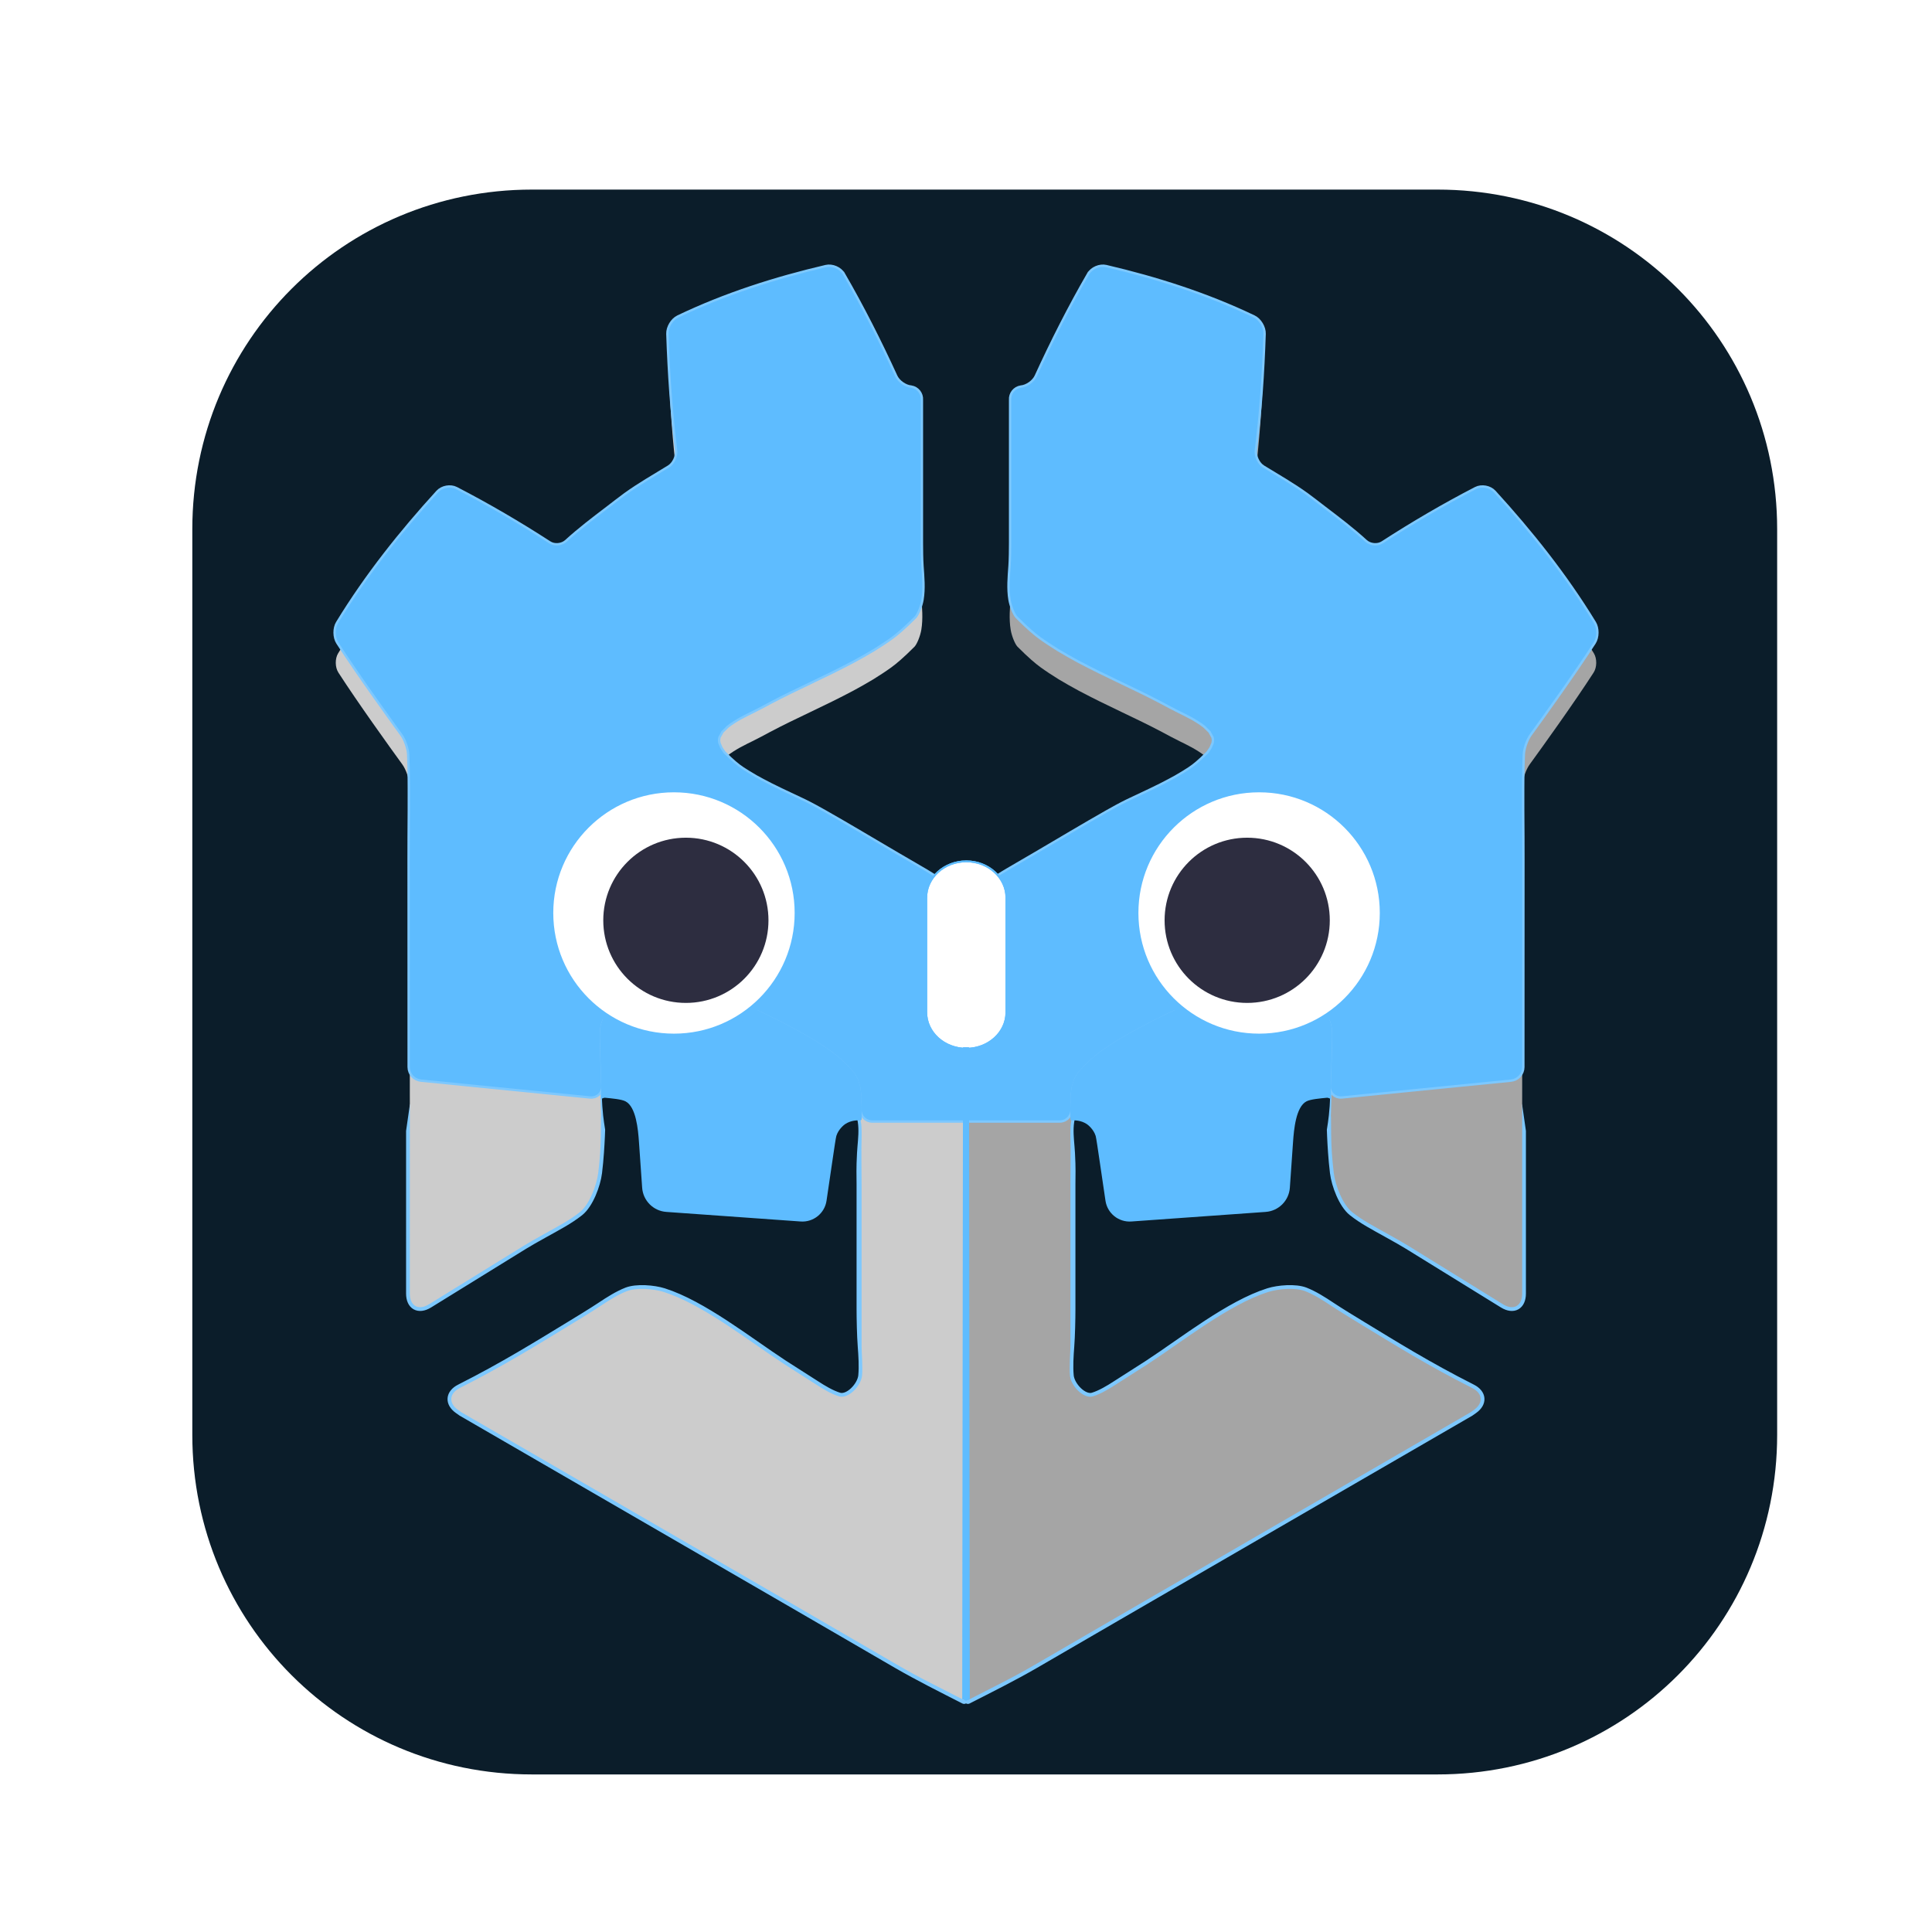 <?xml version="1.0" encoding="UTF-8" standalone="no"?>
<!-- Created with Inkscape (http://www.inkscape.org/) -->

<svg
   width="512"
   height="512"
   viewBox="0 0 512 512"
   version="1.1"
   id="svg1"
   xml:space="preserve"
   sodipodi:docname="UnityToGodot5.svg"
   inkscape:version="1.3 (0e150ed6c4, 2023-07-21)"
   inkscape:export-filename="UnityToGodot.png"
   inkscape:export-xdpi="192"
   inkscape:export-ydpi="192"
   xmlns:inkscape="http://www.inkscape.org/namespaces/inkscape"
   xmlns:sodipodi="http://sodipodi.sourceforge.net/DTD/sodipodi-0.dtd"
   xmlns="http://www.w3.org/2000/svg"
   xmlns:svg="http://www.w3.org/2000/svg"><sodipodi:namedview
     id="namedview1"
     pagecolor="#ffffff"
     bordercolor="#000000"
     borderopacity="0.25"
     inkscape:showpageshadow="2"
     inkscape:pageopacity="0.0"
     inkscape:pagecheckerboard="0"
     inkscape:deskcolor="#d1d1d1"
     inkscape:document-units="px"
     inkscape:zoom="1.6191406"
     inkscape:cx="256"
     inkscape:cy="256"
     inkscape:window-width="1920"
     inkscape:window-height="993"
     inkscape:window-x="0"
     inkscape:window-y="0"
     inkscape:window-maximized="1"
     inkscape:current-layer="layer1" /><defs
     id="defs1"><inkscape:path-effect
       effect="mirror_symmetry"
       start_point="255.985,-16.974"
       end_point="255.985,495.026"
       center_point="255.985,239.026"
       id="path-effect9"
       is_visible="true"
       lpeversion="1.2"
       lpesatellites=""
       mode="vertical"
       discard_orig_path="false"
       fuse_paths="false"
       oposite_fuse="false"
       split_items="false"
       split_open="false"
       link_styles="false" /><inkscape:path-effect
       effect="mirror_symmetry"
       start_point="256,-16.975"
       end_point="256,495.025"
       center_point="256,239.025"
       id="path-effect50"
       is_visible="true"
       lpeversion="1.2"
       lpesatellites=""
       mode="vertical"
       discard_orig_path="false"
       fuse_paths="false"
       oposite_fuse="false"
       split_items="false"
       split_open="false"
       link_styles="false" /><inkscape:path-effect
       effect="mirror_symmetry"
       start_point="256,0"
       end_point="256,512"
       center_point="256,256"
       id="path-effect49"
       is_visible="true"
       lpeversion="1.2"
       lpesatellites=""
       mode="vertical"
       discard_orig_path="false"
       fuse_paths="false"
       oposite_fuse="false"
       split_items="false"
       split_open="false"
       link_styles="false" /><inkscape:path-effect
       effect="mirror_symmetry"
       start_point="409.47,930.679"
       end_point="409.47,1858.679"
       center_point="409.47,1394.679"
       id="path-effect29"
       is_visible="true"
       lpeversion="1.2"
       lpesatellites=""
       mode="vertical"
       discard_orig_path="false"
       fuse_paths="false"
       oposite_fuse="false"
       split_items="false"
       split_open="false"
       link_styles="false" /><inkscape:path-effect
       effect="mirror_symmetry"
       start_point="199.431,-66.119"
       end_point="199.431,445.881"
       center_point="199.431,189.881"
       id="path-effect27"
       is_visible="true"
       lpeversion="1.2"
       lpesatellites=""
       mode="vertical"
       discard_orig_path="false"
       fuse_paths="false"
       oposite_fuse="false"
       split_items="false"
       split_open="false"
       link_styles="false" /><inkscape:path-effect
       effect="mirror_symmetry"
       start_point="199.431,-66.119"
       end_point="199.431,445.881"
       center_point="199.431,189.881"
       id="path-effect25"
       is_visible="true"
       lpeversion="1.2"
       lpesatellites=""
       mode="vertical"
       discard_orig_path="false"
       fuse_paths="false"
       oposite_fuse="false"
       split_items="false"
       split_open="false"
       link_styles="false" /><inkscape:path-effect
       effect="mirror_symmetry"
       start_point="254,138.025"
       end_point="254,650.025"
       center_point="254,394.025"
       id="path-effect8"
       is_visible="true"
       lpeversion="1.2"
       lpesatellites=""
       mode="vertical"
       discard_orig_path="false"
       fuse_paths="false"
       oposite_fuse="false"
       split_items="false"
       split_open="false"
       link_styles="false" /><inkscape:path-effect
       effect="slice"
       start_point="256,279.928"
       end_point="256,53.752"
       center_point="256,166.84"
       id="path-effect6"
       is_visible="true"
       lpeversion="1.2"
       lpesatellites=""
       allow_transforms="true" /><inkscape:path-effect
       effect="mirror_symmetry"
       start_point="512,1019.753"
       end_point="512,1947.753"
       center_point="512,1483.753"
       id="path-effect18"
       is_visible="true"
       lpeversion="1.2"
       lpesatellites=""
       mode="vertical"
       discard_orig_path="false"
       fuse_paths="false"
       oposite_fuse="false"
       split_items="false"
       split_open="false"
       link_styles="false" /><inkscape:path-effect
       effect="mirror_symmetry"
       start_point="256,-16.975"
       end_point="256,495.025"
       center_point="256,239.025"
       id="path-effect16"
       is_visible="true"
       lpeversion="1.2"
       lpesatellites=""
       mode="vertical"
       discard_orig_path="false"
       fuse_paths="false"
       oposite_fuse="false"
       split_items="false"
       split_open="false"
       link_styles="false" /><inkscape:path-effect
       effect="mirror_symmetry"
       start_point="256,0"
       end_point="256,512"
       center_point="256,256"
       id="path-effect7"
       is_visible="true"
       lpeversion="1.2"
       lpesatellites=""
       mode="vertical"
       discard_orig_path="false"
       fuse_paths="false"
       oposite_fuse="false"
       split_items="false"
       split_open="false"
       link_styles="false" /><inkscape:path-effect
       effect="mirror_symmetry"
       start_point="256,-16.975"
       end_point="256,495.025"
       center_point="256,239.025"
       id="path-effect1"
       is_visible="true"
       lpeversion="1.2"
       lpesatellites=""
       mode="vertical"
       discard_orig_path="false"
       fuse_paths="false"
       oposite_fuse="false"
       split_items="false"
       split_open="false"
       link_styles="false" /><inkscape:path-effect
       effect="mirror_symmetry"
       start_point="256,0"
       end_point="256,512"
       center_point="256,256"
       id="path-effect17"
       is_visible="true"
       lpeversion="1.2"
       lpesatellites=""
       mode="vertical"
       discard_orig_path="false"
       fuse_paths="false"
       oposite_fuse="false"
       split_items="false"
       split_open="false"
       link_styles="false" /><inkscape:path-effect
       effect="fillet_chamfer"
       id="path-effect15"
       is_visible="true"
       lpeversion="1"
       nodesatellites_param="F,0,0,1,0,0,0,1 @ F,0,0,1,0,0,0,1 @ F,0,0,1,0,0,0,1 @ F,0,0,1,0,0,0,1 @ F,0,0,1,0,0,0,1 @ F,0,0,1,0,0,0,1 @ F,0,0,1,0,0,0,1 @ F,0,0,1,0,0,0,1 @ F,0,0,1,0,0,0,1 @ F,0,0,1,0,0,0,1 @ F,0,0,1,0,0,0,1 @ F,0,0,1,0,0,0,1 @ F,0,0,1,0,0,0,1 @ F,0,0,1,0,0,0,1 @ F,0,0,1,0,0,0,1 @ F,0,0,1,0,0,0,1 @ F,0,0,1,0,0,0,1 @ F,0,0,1,0,0,0,1 @ F,0,0,1,0,0,0,1 @ F,0,0,1,0,0,0,1 @ F,0,0,1,0,0,0,1 @ F,0,0,1,0,0,0,1 @ F,0,0,1,0,5.707,0,1 @ F,0,0,1,0,0,0,1 @ F,0,0,1,0,0,0,1 @ F,0,0,1,0,0,0,1 @ F,0,0,1,0,0,0,1 @ F,0,0,1,0,0,0,1 @ F,0,0,1,0,0,0,1 @ F,0,0,1,0,0,0,1 @ F,0,0,1,0,0,0,1 @ F,0,0,1,0,0,0,1 @ F,0,0,1,0,0,0,1 @ F,0,0,1,0,0,0,1 @ F,0,0,1,0,0,0,1 @ F,0,0,1,0,0,0,1 @ F,0,0,1,0,0,0,1 @ F,0,0,1,0,0,0,1 @ F,0,0,1,0,0,0,1 @ F,0,0,1,0,0,0,1 @ F,0,0,1,0,0,0,1 @ F,0,0,1,0,0,0,1 @ F,0,0,1,0,0,0,1 @ F,0,0,1,0,0,0,1 @ F,0,0,1,0,0,0,1 @ F,0,0,1,0,0,0,1 @ F,0,0,1,0,0,0,1 @ F,0,0,1,0,0,0,1 @ F,0,0,1,0,0,0,1 @ F,0,0,1,0,0,0,1 @ F,0,0,1,0,0,0,1 @ F,0,0,1,0,0,0,1 @ F,0,0,1,0,0,0,1 @ F,0,0,1,0,0,0,1 @ F,0,0,1,0,0,0,1 @ F,0,0,1,0,0,0,1 @ F,0,0,1,0,0,0,1 @ F,0,0,1,0,0,0,1 @ F,0,0,1,0,0,0,1 @ F,0,0,1,0,0,0,1 @ F,0,0,1,0,0,0,1 @ F,0,0,1,0,0,0,1 @ F,0,0,1,0,0,0,1 @ F,0,0,1,0,0,0,1 @ F,0,0,1,0,0,0,1 @ F,0,0,1,0,0,0,1 @ F,0,0,1,0,0,0,1 @ F,0,0,1,0,0,0,1 @ F,0,0,1,0,0,0,1 @ F,0,0,1,0,0,0,1"
       radius="0"
       unit="px"
       method="auto"
       mode="F"
       chamfer_steps="1"
       flexible="false"
       use_knot_distance="true"
       apply_no_radius="true"
       apply_with_radius="true"
       only_selected="false"
       hide_knots="false" /><inkscape:path-effect
       effect="mirror_symmetry"
       start_point="256,0"
       end_point="256,512"
       center_point="256,256"
       id="path-effect13"
       is_visible="true"
       lpeversion="1.2"
       lpesatellites=""
       mode="vertical"
       discard_orig_path="false"
       fuse_paths="false"
       oposite_fuse="false"
       split_items="false"
       split_open="false"
       link_styles="false" /><inkscape:path-effect
       effect="fillet_chamfer"
       id="path-effect12"
       is_visible="true"
       lpeversion="1"
       nodesatellites_param="F,0,0,1,0,0,0,1 @ F,0,0,1,0,0,0,1 @ F,0,0,1,0,0,0,1 @ F,0,0,1,0,0,0,1 @ F,0,0,1,0,0,0,1 @ F,0,0,1,0,0,0,1 @ F,0,0,1,0,0,0,1 @ F,0,0,1,0,0,0,1 @ F,0,0,1,0,0,0,1 @ F,0,0,1,0,0,0,1 @ F,0,0,1,0,0,0,1 @ F,0,0,1,0,0,0,1 @ F,0,0,1,0,0,0,1 @ F,0,0,1,0,0,0,1 @ F,0,0,1,0,0,0,1 @ F,0,0,1,0,0,0,1 @ F,0,0,1,0,0,0,1 @ F,0,0,1,0,0,0,1 @ F,0,0,1,0,0,0,1 @ F,0,0,1,0,0,0,1 @ F,0,0,1,0,0,0,1 @ F,0,0,1,0,0,0,1 @ F,0,0,1,0,5.707,0,1 @ F,0,0,1,0,0,0,1 @ F,0,0,1,0,0,0,1 @ F,0,0,1,0,0,0,1 @ F,0,0,1,0,0,0,1 @ F,0,0,1,0,0,0,1 @ F,0,0,1,0,0,0,1 @ F,0,0,1,0,0,0,1 @ F,0,0,1,0,0,0,1 @ F,0,0,1,0,0,0,1 @ F,0,0,1,0,0,0,1 @ F,0,0,1,0,0,0,1 @ F,0,0,1,0,0,0,1 @ F,0,0,1,0,0,0,1 @ F,0,0,1,0,0,0,1 @ F,0,0,1,0,0,0,1 @ F,0,0,1,0,0,0,1 @ F,0,0,1,0,0,0,1 @ F,0,0,1,0,0,0,1 @ F,0,0,1,0,0,0,1 @ F,0,0,1,0,0,0,1 @ F,0,0,1,0,0,0,1 @ F,0,0,1,0,0,0,1 @ F,0,0,1,0,0,0,1 @ F,0,0,1,0,0,0,1 @ F,0,0,1,0,0,0,1 @ F,0,0,1,0,0,0,1 @ F,0,0,1,0,0,0,1 @ F,0,0,1,0,0,0,1 @ F,0,0,1,0,0,0,1 @ F,0,0,1,0,0,0,1 @ F,0,0,1,0,0,0,1 @ F,0,0,1,0,0,0,1 @ F,0,0,1,0,0,0,1 @ F,0,0,1,0,0,0,1 @ F,0,0,1,0,0,0,1 @ F,0,0,1,0,0,0,1 @ F,0,0,1,0,0,0,1 @ F,0,0,1,0,0,0,1 @ F,0,0,1,0,0,0,1 @ F,0,0,1,0,0,0,1 @ F,0,0,1,0,0,0,1 @ F,0,0,1,0,0,0,1 @ F,0,0,1,0,0,0,1 @ F,0,0,1,0,0,0,1 @ F,0,0,1,0,0,0,1 @ F,0,0,1,0,0,0,1 @ F,0,0,1,0,0,0,1"
       radius="0"
       unit="px"
       method="auto"
       mode="F"
       chamfer_steps="1"
       flexible="false"
       use_knot_distance="true"
       apply_no_radius="true"
       apply_with_radius="true"
       only_selected="false"
       hide_knots="false" /><inkscape:path-effect
       effect="fillet_chamfer"
       id="path-effect11"
       is_visible="true"
       lpeversion="1"
       nodesatellites_param="F,0,0,1,0,0,0,1 @ F,0,0,1,0,0,0,1 @ F,0,0,1,0,0,0,1 @ F,0,0,1,0,0,0,1 @ F,0,0,1,0,0,0,1 @ F,0,0,1,0,0,0,1 @ F,0,0,1,0,0,0,1 @ F,0,0,1,0,0,0,1 @ F,0,0,1,0,0,0,1 @ F,0,0,1,0,0,0,1 @ F,0,0,1,0,0,0,1 @ F,0,0,1,0,0,0,1 @ F,0,0,1,0,0,0,1 @ F,0,0,1,0,0,0,1 @ F,0,0,1,0,0,0,1 @ F,0,0,1,0,0,0,1 @ F,0,0,1,0,0,0,1 @ F,0,0,1,0,0,0,1 @ F,0,0,1,0,0,0,1 @ F,0,0,1,0,0,0,1 @ F,0,0,1,0,0,0,1 @ F,0,0,1,0,0,0,1 @ F,0,0,1,0,0,0,1 @ F,0,0,1,0,0,0,1 @ F,0,0,1,0,0,0,1 @ F,0,0,1,0,0,0,1 @ F,0,0,1,0,0,0,1 @ F,0,0,1,0,0,0,1 @ F,0,0,1,0,0,0,1 @ F,0,0,1,0,0,0,1 @ F,0,0,1,0,0,0,1 @ F,0,0,1,0,0,0,1 @ F,0,0,1,0,0,0,1 @ F,0,0,1,0,0,0,1 @ F,0,0,1,0,0,0,1 @ F,0,0,1,0,0,0,1 @ F,0,0,1,0,0,0,1 @ F,0,0,1,0,0,0,1 @ F,0,0,1,0,0,0,1 @ F,0,0,1,0,0,0,1 @ F,0,0,1,0,0,0,1 @ F,0,0,1,0,0,0,1 @ F,0,0,1,0,0,0,1 @ F,0,0,1,0,0,0,1 @ F,0,0,1,0,0,0,1 @ F,0,0,1,0,0,0,1 @ F,0,0,1,0,0,0,1 @ F,0,0,1,0,0,0,1 @ F,0,0,1,0,0,0,1 @ F,0,0,1,0,0,0,1 @ F,0,0,1,0,0,0,1 @ F,0,0,1,0,0,0,1 @ F,0,0,1,0,0,0,1 @ F,0,0,1,0,0,0,1 @ F,0,0,1,0,0,0,1 @ F,0,0,1,0,0,0,1 @ F,0,0,1,0,0,0,1 @ F,0,0,1,0,0,0,1 @ F,0,0,1,0,0,0,1 @ F,0,0,1,0,0,0,1 @ F,0,0,1,0,0,0,1 @ F,0,0,1,0,0,0,1 @ F,0,0,1,0,0,0,1 @ F,0,0,1,0,0,0,1 @ F,0,0,1,0,0,0,1 @ F,0,0,1,0,0,0,1 @ F,0,0,1,0,0,0,1 @ F,0,0,1,0,0,0,1 @ F,0,0,1,0,0,0,1 @ F,0,0,1,0,0,0,1 | F,0,0,1,0,0,0,1 @ F,0,0,1,0,0,0,1 @ F,0,0,1,0,0,0,1 @ F,0,0,1,0,0,0,1 @ F,0,0,1,0,0,0,1 @ F,0,0,1,0,0,0,1 @ F,0,0,1,0,0,0,1 @ F,0,0,1,0,0,0,1 @ F,0,0,1,0,0,0,1 @ F,0,0,1,0,0,0,1 @ F,0,0,1,0,0,0,1 @ F,0,0,1,0,0,0,1 @ F,0,0,1,0,0,0,1 @ F,0,0,1,0,0,0,1 @ F,0,0,1,0,0,0,1 @ F,0,0,1,0,0,0,1 @ F,0,0,1,0,0,0,1 @ F,0,0,1,0,0,0,1 @ F,0,0,1,0,0,0,1 @ F,0,0,1,0,0,0,1 @ F,0,0,1,0,0,0,1 @ F,0,0,1,0,0,0,1 @ F,0,0,1,0,0,0,1 @ F,0,0,1,0,0,0,1 @ F,0,0,1,0,0,0,1 @ F,0,0,1,0,0,0,1 @ F,0,0,1,0,0,0,1 @ F,0,0,1,0,0,0,1 @ F,0,0,1,0,0,0,1 @ F,0,0,1,0,0,0,1 @ F,0,0,1,0,0,0,1 @ F,0,0,1,0,0,0,1 @ F,0,0,1,0,0,0,1 @ F,0,0,1,0,0,0,1 @ F,0,0,1,0,0,0,1 @ F,0,0,1,0,0,0,1 @ F,0,0,1,0,0,0,1 @ F,0,0,1,0,0,0,1 @ F,0,0,1,0,0,0,1 @ F,0,0,1,0,0,0,1 @ F,0,0,1,0,0,0,1 @ F,0,0,1,0,0,0,1 @ F,0,0,1,0,0,0,1 @ F,0,0,1,0,0,0,1 @ F,0,0,1,0,0,0,1 @ F,0,0,1,0,0,0,1 @ F,0,0,1,0,0,0,1 @ F,0,0,1,0,0,0,1 @ F,0,0,1,0,0,0,1 @ F,0,0,1,0,0,0,1 @ F,0,0,1,0,0,0,1 @ F,0,0,1,0,0,0,1 @ F,0,0,1,0,0,0,1 @ F,0,0,1,0,0,0,1 @ F,0,0,1,0,0,0,1 @ F,0,0,1,0,0,0,1 @ F,0,0,1,0,0,0,1 @ F,0,0,1,0,0,0,1 @ F,0,0,1,0,0,0,1 @ F,0,0,1,0,0,0,1 @ F,0,0,1,0,0,0,1 @ F,0,0,1,0,0,0,1 @ F,0,0,1,0,0,0,1 @ F,0,0,1,0,0,0,1 @ F,0,0,1,0,0,0,1 @ F,0,0,1,0,0,0,1 @ F,0,0,1,0,0,0,1 @ F,0,0,1,0,0,0,1 @ F,0,0,1,0,0,0,1 @ F,0,0,1,0,0,0,1"
       radius="0"
       unit="px"
       method="auto"
       mode="F"
       chamfer_steps="1"
       flexible="false"
       use_knot_distance="true"
       apply_no_radius="true"
       apply_with_radius="true"
       only_selected="false"
       hide_knots="false" /><inkscape:path-effect
       effect="mirror_symmetry"
       start_point="256,0"
       end_point="256,512"
       center_point="256,256"
       id="path-effect5"
       is_visible="true"
       lpeversion="1.2"
       lpesatellites=""
       mode="vertical"
       discard_orig_path="false"
       fuse_paths="false"
       oposite_fuse="false"
       split_items="false"
       split_open="false"
       link_styles="false" /><inkscape:path-effect
       effect="mirror_symmetry"
       start_point="256,0"
       end_point="256,512"
       center_point="256,256"
       id="path-effect4"
       is_visible="true"
       lpeversion="1.2"
       lpesatellites=""
       mode="vertical"
       discard_orig_path="false"
       fuse_paths="false"
       oposite_fuse="false"
       split_items="false"
       split_open="false"
       link_styles="false" /><inkscape:path-effect
       effect="fillet_chamfer"
       id="path-effect3"
       is_visible="true"
       lpeversion="1"
       nodesatellites_param="F,0,0,1,0,5,0,1 @ F,0,0,1,0,5,0,1 @ F,0,0,1,0,5,0,1 @ F,0,0,1,0,5,0,1 @ F,0,0,1,0,5,0,1 @ F,0,0,1,0,5,0,1 @ F,0,0,1,0,5,0,1 @ F,0,0,1,0,5,0,1 @ F,0,0,1,0,5,0,1 @ F,0,0,1,0,5,0,1 @ F,0,0,1,0,5,0,1 @ F,0,0,1,0,5,0,1 @ F,0,0,1,0,5,0,1 @ F,0,0,1,0,5,0,1 @ F,0,0,1,0,5,0,1 @ F,0,0,1,0,5,0,1 @ F,0,0,1,0,5,0,1 @ F,0,0,1,0,5,0,1 @ F,0,0,1,0,5,0,1 @ F,0,0,1,0,5,0,1 @ F,0,0,1,0,0.259,0,1 @ F,0,0,1,0,0.482,0,1 @ F,0,0,1,0,0.285,0,1 @ F,0,0,1,0,3.497,0,1 @ F,0,0,1,0,3.497,0,1 @ F,0,0,1,0,6,0,1 @ F,0,0,1,0,6,0,1 @ F,0,0,1,0,6,0,1 @ F,0,0,1,0,6,0,1 @ F,0,0,1,0,6,0,1 @ F,0,0,1,0,0.699,0,1 @ F,0,0,1,0,0.461,0,1 @ F,0,0,1,0,6,0,1 @ F,0,0,1,0,6,0,1 @ F,0,0,1,0,6,0,1 @ F,0,0,1,0,6,0,1 @ F,0,0,1,0,6,0,1 @ F,0,0,1,0,6,0,1 @ F,0,0,1,0,6,0,1 @ F,0,0,1,0,6,0,1 @ F,0,0,1,0,6,0,1 @ F,0,0,1,0,6,0,1 @ F,0,0,1,0,6,0,1 @ F,0,0,1,0,6,0,1"
       radius="6"
       unit="px"
       method="auto"
       mode="F"
       chamfer_steps="1"
       flexible="false"
       use_knot_distance="true"
       apply_no_radius="true"
       apply_with_radius="true"
       only_selected="false"
       hide_knots="false" /><inkscape:path-effect
       effect="mirror_symmetry"
       start_point="256,0"
       end_point="256,512"
       center_point="256,256"
       id="path-effect2"
       is_visible="true"
       lpeversion="1.2"
       lpesatellites=""
       mode="vertical"
       discard_orig_path="false"
       fuse_paths="false"
       oposite_fuse="false"
       split_items="false"
       split_open="false"
       link_styles="false" /><inkscape:path-effect
       effect="slice"
       start_point="256,425.318"
       end_point="256,85.82"
       center_point="256,255.569"
       id="path-effect48"
       is_visible="true"
       lpeversion="1.2"
       lpesatellites=""
       allow_transforms="true" /><inkscape:path-effect
       effect="slice"
       start_point="256,425.318"
       end_point="256,85.82"
       center_point="256,255.569"
       id="path-effect47"
       is_visible="true"
       lpeversion="1.2"
       lpesatellites=""
       allow_transforms="true" /><inkscape:path-effect
       effect="fillet_chamfer"
       id="path-effect46"
       is_visible="true"
       lpeversion="1"
       nodesatellites_param="F,0,0,1,0,6,0,1 @ F,0,0,1,0,6,0,1 @ F,0,0,1,0,6,0,1 @ F,0,0,1,0,6,0,1 @ F,0,0,1,0,6,0,1 @ F,0,0,1,0,6,0,1 @ F,0,0,1,0,6,0,1 @ F,0,0,1,0,6,0,1 @ F,0,0,1,0,6,0,1 @ F,0,0,1,0,6,0,1 @ F,0,0,1,0,6,0,1 @ F,0,0,1,0,6,0,1 @ F,0,0,1,0,6,0,1 @ F,0,0,1,0,6,0,1 @ F,0,0,1,0,6,0,1 @ F,0,0,1,0,6,0,1 @ F,0,0,1,0,6,0,1 @ F,0,0,1,0,6,0,1 @ F,0,0,1,0,6,0,1 @ F,0,0,1,0,6,0,1 @ F,0,0,1,0,6,0,1 @ F,0,0,1,0,6,0,1 @ F,0,0,1,0,6,0,1 @ F,0,0,1,0,6,0,1 @ F,0,0,1,0,6,0,1 @ F,0,0,1,0,6,0,1 @ F,0,0,1,0,6,0,1 @ F,0,0,1,0,6,0,1 @ F,0,0,1,0,6,0,1 @ F,0,0,1,0,6,0,1 @ F,0,0,1,0,6,0,1 @ F,0,0,1,0,6,0,1 @ F,0,0,1,0,6,0,1 @ F,0,0,1,0,6,0,1 @ F,0,0,1,0,6,0,1 @ F,0,0,1,0,6,0,1 @ F,0,0,1,0,6,0,1 @ F,0,0,1,0,6,0,1 | F,0,0,1,0,6,0,1 @ F,0,0,1,0,6,0,1 @ F,0,0,1,0,6,0,1 @ F,0,0,1,0,6,0,1 @ F,0,0,1,0,6,0,1 @ F,0,0,1,0,6,0,1 @ F,0,0,1,0,6,0,1 @ F,0,0,1,0,6,0,1 @ F,0,0,1,0,6,0,1 @ F,0,0,1,0,6,0,1 @ F,0,0,1,0,6,0,1 @ F,0,0,1,0,6,0,1 @ F,0,0,1,0,6,0,1 @ F,0,0,1,0,6,0,1 @ F,0,0,1,0,6,0,1 @ F,0,0,1,0,6,0,1 @ F,0,0,1,0,6,0,1 @ F,0,0,1,0,6,0,1 @ F,0,0,1,0,6,0,1 @ F,0,0,1,0,6,0,1 @ F,0,0,1,0,6,0,1 @ F,0,0,1,0,6,0,1 @ F,0,0,1,0,6,0,1 @ F,0,0,1,0,6,0,1 @ F,0,0,1,0,6,0,1 @ F,0,0,1,0,6,0,1 @ F,0,0,1,0,6,0,1 @ F,0,0,1,0,6,0,1 @ F,0,0,1,0,6,0,1 @ F,0,0,1,0,6,0,1 @ F,0,0,1,0,6,0,1 @ F,0,0,1,0,6,0,1 @ F,0,0,1,0,6,0,1 @ F,0,0,1,0,6,0,1 @ F,0,0,1,0,6,0,1 @ F,0,0,1,0,6,0,1 @ F,0,0,1,0,6,0,1 @ F,0,0,1,0,6,0,1 | F,0,0,1,0,6,0,1 @ F,0,0,1,0,6,0,1 @ F,0,0,1,0,6,0,1 @ F,0,0,1,0,6,0,1 @ F,0,0,1,0,6,0,1 @ F,0,0,1,0,6,0,1 @ F,0,0,1,0,6,0,1 @ F,0,0,1,0,6,0,1 @ F,0,0,1,0,6,0,1 @ F,0,0,1,0,6,0,1 @ F,0,0,1,0,6,0,1 @ F,0,0,1,0,6,0,1 @ F,0,0,1,0,6,0,1 @ F,0,0,1,0,6,0,1 @ F,0,0,1,0,6,0,1 @ F,0,0,1,0,6,0,1 @ F,0,0,1,0,6,0,1 @ F,0,0,1,0,6,0,1 @ F,0,0,1,0,6,0,1 @ F,0,0,1,0,6,0,1 @ F,0,0,1,0,6,0,1 @ F,0,0,1,0,6,0,1 @ F,0,0,1,0,6,0,1 @ F,0,0,1,0,6,0,1 @ F,0,0,1,0,6,0,1 @ F,0,0,1,0,6,0,1 @ F,0,0,1,0,6,0,1 | F,0,0,1,0,6,0,1 @ F,0,0,1,0,6,0,1 @ F,0,0,1,0,6,0,1 @ F,0,0,1,0,6,0,1 @ F,0,0,1,0,6,0,1 @ F,0,0,1,0,6,0,1 @ F,0,0,1,0,6,0,1 @ F,0,0,1,0,6,0,1 @ F,0,0,1,0,6,0,1 @ F,0,0,1,0,6,0,1 @ F,0,0,1,0,6,0,1 @ F,0,0,1,0,6,0,1 @ F,0,0,1,0,6,0,1 @ F,0,0,1,0,6,0,1 @ F,0,0,1,0,6,0,1 @ F,0,0,1,0,6,0,1 @ F,0,0,1,0,6,0,1 @ F,0,0,1,0,6,0,1 @ F,0,0,1,0,6,0,1 @ F,0,0,1,0,6,0,1 @ F,0,0,1,0,6,0,1 @ F,0,0,1,0,6,0,1 @ F,0,0,1,0,6,0,1 @ F,0,0,1,0,6,0,1 @ F,0,0,1,0,6,0,1 @ F,0,0,1,0,6,0,1 @ F,0,0,1,0,6,0,1 | F,0,0,1,0,6,0,1 @ F,0,0,1,0,6,0,1 @ F,0,0,1,0,6,0,1 | F,0,0,1,0,6,0,1 @ F,0,0,1,0,6,0,1 @ F,0,0,1,0,6,0,1 | F,0,0,1,0,6,0,1 @ F,0,0,1,0,6,0,1 | F,0,0,1,0,6,0,1 @ F,0,0,1,0,6,0,1 | F,0,0,1,0,6,0,1 @ F,0,0,1,0,6,0,1 | F,0,0,1,0,6,0,1 @ F,0,0,1,0,6,0,1"
       radius="6"
       unit="px"
       method="auto"
       mode="F"
       chamfer_steps="1"
       flexible="false"
       use_knot_distance="true"
       apply_no_radius="true"
       apply_with_radius="true"
       only_selected="false"
       hide_knots="false" /><inkscape:path-effect
       effect="mirror_symmetry"
       start_point="256,0"
       end_point="256,512"
       center_point="256,256"
       id="path-effect45"
       is_visible="true"
       lpeversion="1.2"
       lpesatellites=""
       mode="vertical"
       discard_orig_path="false"
       fuse_paths="false"
       oposite_fuse="false"
       split_items="false"
       split_open="false"
       link_styles="false" /><inkscape:path-effect
       effect="fillet_chamfer"
       id="path-effect44"
       is_visible="true"
       lpeversion="1"
       nodesatellites_param="F,0,0,1,0,3,0,1 @ F,0,0,1,0,3,0,1 @ F,0,0,1,0,3,0,1 @ F,0,0,1,0,3,0,1 @ F,0,0,1,0,3,0,1 @ F,0,0,1,0,3,0,1 @ F,0,0,1,0,3,0,1 @ F,0,0,1,0,3,0,1 @ F,0,0,1,0,3,0,1 @ F,0,0,1,0,3,0,1 @ F,0,0,1,0,3,0,1 @ F,0,0,1,0,3,0,1 @ F,0,0,1,0,3,0,1 @ F,0,0,1,0,3,0,1 @ F,0,0,1,0,3,0,1 @ F,0,0,1,0,3,0,1 @ F,0,0,1,0,3,0,1 @ F,0,0,1,0,3,0,1 @ F,0,0,1,0,3,0,1 @ F,0,0,1,0,3,0,1 @ F,0,0,1,0,3,0,1 @ F,0,0,1,0,3,0,1 @ F,0,0,1,0,3,0,1 @ F,0,0,1,0,3,0,1 @ F,0,0,1,0,3,0,1 @ F,0,0,1,0,3,0,1 @ F,0,0,1,0,3,0,1 @ F,0,0,1,0,3,0,1 @ F,0,0,1,0,3,0,1 @ F,0,0,1,0,3,0,1 @ F,0,0,1,0,3,0,1 @ F,0,0,1,0,3,0,1 @ F,0,0,1,0,0,0,1 @ F,0,0,1,0,3,0,1 @ F,0,0,1,0,3,0,1 @ F,0,0,1,0,3,0,1 @ F,0,0,1,0,3,0,1 @ F,0,0,1,0,3,0,1 @ F,0,0,1,0,3,0,1 @ F,0,0,1,0,3,0,1 @ F,0,0,1,0,3,0,1 @ F,0,0,1,0,3,0,1 @ F,0,0,1,0,3,0,1 @ F,0,0,1,0,3,0,1 @ F,0,0,1,0,3,0,1 @ F,0,0,1,0,3,0,1 @ F,0,0,1,0,3,0,1 @ F,0,0,1,0,3,0,1 @ F,0,0,1,0,3,0,1 @ F,0,0,1,0,3,0,1 @ F,0,0,1,0,3,0,1 @ F,0,0,1,0,3,0,1 @ F,0,0,1,0,3,0,1 @ F,0,0,1,0,3,0,1 @ F,0,0,1,0,3,0,1"
       radius="3"
       unit="px"
       method="auto"
       mode="F"
       chamfer_steps="1"
       flexible="false"
       use_knot_distance="true"
       apply_no_radius="true"
       apply_with_radius="true"
       only_selected="false"
       hide_knots="false" /><inkscape:path-effect
       effect="mirror_symmetry"
       start_point="256,0"
       end_point="256,512"
       center_point="256,256"
       id="path-effect43"
       is_visible="true"
       lpeversion="1.2"
       lpesatellites=""
       mode="vertical"
       discard_orig_path="false"
       fuse_paths="false"
       oposite_fuse="true"
       split_items="false"
       split_open="false"
       link_styles="false" /><inkscape:path-effect
       effect="slice"
       start_point="256.581,86"
       end_point="256.581,279.928"
       center_point="256.581,182.964"
       id="path-effect42"
       is_visible="true"
       lpeversion="1.2"
       lpesatellites="#path42"
       allow_transforms="true" /><inkscape:path-effect
       effect="mirror_symmetry"
       start_point="256,0"
       end_point="256,512"
       center_point="256,256"
       id="path-effect41"
       is_visible="true"
       lpeversion="1.2"
       lpesatellites=""
       mode="vertical"
       discard_orig_path="false"
       fuse_paths="false"
       oposite_fuse="false"
       split_items="false"
       split_open="false"
       link_styles="false" /><inkscape:path-effect
       effect="slice"
       start_point="256.582,85.82"
       end_point="256.582,425.319"
       center_point="256.582,255.57"
       id="path-effect40"
       is_visible="true"
       lpeversion="1.2"
       lpesatellites="#path40"
       allow_transforms="true" /><inkscape:path-effect
       effect="fillet_chamfer"
       id="path-effect39"
       is_visible="true"
       lpeversion="1"
       nodesatellites_param="F,0,0,1,0,0,0,1 @ F,0,0,1,0,0,0,1 @ F,0,0,1,0,0,0,1 @ F,0,0,1,0,0,0,1 @ F,0,0,1,0,0,0,1 @ F,0,0,1,0,0,0,1 @ F,0,0,1,0,0,0,1 @ F,0,0,1,0,0,0,1 @ F,0,0,1,0,0,0,1 @ F,0,0,1,0,0,0,1 @ F,0,0,1,0,0,0,1 @ F,0,0,1,0,0,0,1 @ F,0,0,1,0,0,0,1 @ F,0,0,1,0,0,0,1 @ F,0,0,1,0,0,0,1 @ F,0,0,1,0,0,0,1 @ F,0,0,1,0,0,0,1 @ F,0,0,1,0,0,0,1 @ F,0,0,1,0,0,0,1 @ F,0,0,1,0,0,0,1 @ F,0,0,1,0,0,0,1 @ F,0,0,1,0,0,0,1 @ F,0,0,1,0,0,0,1 @ F,0,0,1,0,0,0,1 @ F,0,0,1,0,0,0,1 @ F,0,0,1,0,0,0,1 @ F,0,0,1,0,0,0,1 @ F,0,0,1,0,0,0,1 @ F,0,0,1,0,0,0,1 @ F,0,0,1,0,0,0,1 @ F,0,0,1,0,0,0,1 @ F,0,0,1,0,0,0,1 @ F,0,0,1,0,0,0,1 @ F,0,0,1,0,0,0,1 @ F,0,0,1,0,0,0,1 @ F,0,0,1,0,0,0,1 @ F,0,0,1,0,0,0,1 @ F,0,0,1,0,0,0,1 @ F,0,0,1,0,0,0,1 @ F,0,0,1,0,0,0,1 @ F,0,0,1,0,0,0,1 @ F,0,0,1,0,0,0,1 @ F,0,0,1,0,0,0,1 @ F,0,0,1,0,0,0,1 @ F,0,0,1,0,0,0,1 @ F,0,0,1,0,0,0,1 @ F,0,0,1,0,0,0,1 @ F,0,0,1,0,0,0,1 @ F,0,0,1,0,0,0,1 @ F,0,0,1,0,0,0,1 @ F,0,0,1,0,0,0,1 @ F,0,0,1,0,0,0,1 @ F,0,0,1,0,0,0,1 @ F,0,0,1,0,0,0,1 @ F,0,0,1,0,0,0,1 @ F,0,0,1,0,0,0,1 @ F,0,0,1,0,0,0,1 @ F,0,0,1,0,0,0,1 @ F,0,0,1,0,0,0,1 @ F,0,0,1,0,0,0,1 @ F,0,0,1,0,0,0,1 @ F,0,0,1,0,0,0,1 @ F,0,0,1,0,0,0,1 @ F,0,0,1,0,0,0,1 @ F,0,0,1,0,0,0,1 @ F,0,0,1,0,0,0,1 @ F,0,0,1,0,0,0,1 @ F,0,0,1,0,0,0,1 @ F,0,0,1,0,0,0,1 @ F,0,0,1,0,0,0,1 @ F,0,0,1,0,0,0,1 @ F,0,0,1,0,0,0,1 @ F,0,0,1,0,0,0,1 @ F,0,0,1,0,0,0,1 @ F,0,0,1,0,0,0,1 @ F,0,0,1,0,0,0,1 @ F,0,0,1,0,0,0,1 @ F,0,0,1,0,0,0,1 @ F,0,0,1,0,0,0,1 @ F,0,0,1,0,0,0,1 @ F,0,0,1,0,0,0,1 @ F,0,0,1,0,0,0,1 @ F,0,0,1,0,0,0,1 @ F,0,0,1,0,0,0,1 @ F,0,0,1,0,0,0,1 @ F,0,0,1,0,0,0,1 @ F,0,0,1,0,0,0,1 @ F,0,0,1,0,0,0,1 @ F,0,0,1,0,0,0,1 @ F,0,0,1,0,0,0,1 @ F,0,0,1,0,0,0,1 @ F,0,0,1,0,0,0,1 @ F,0,0,1,0,0,0,1 @ F,0,0,1,0,0,0,1 @ F,0,0,1,0,0,0,1 @ F,0,0,1,0,0,0,1 @ F,0,0,1,0,0,0,1 @ F,0,0,1,0,0,0,1 @ F,0,0,1,0,0,0,1 @ F,0,0,1,0,0,0,1 @ F,0,0,1,0,0,0,1 @ F,0,0,1,0,0,0,1 @ F,0,0,1,0,0,0,1 @ F,0,0,1,0,0,0,1 @ F,0,0,1,0,0,0,1 @ F,0,0,1,0,0,0,1 @ F,0,0,1,0,0,0,1 @ F,0,0,1,0,0,0,1 @ F,0,0,1,0,0,0,1 @ F,0,0,1,0,0,0,1 @ F,0,0,1,0,0,0,1 @ F,0,0,1,0,0,0,1 @ F,0,0,1,0,0,0,1 @ F,0,0,1,0,0,0,1 @ F,0,0,1,0,0,0,1 @ F,0,0,1,0,0,0,1 @ F,0,0,1,0,0,0,1 @ F,0,0,1,0,0,0,1 @ F,0,0,1,0,0,0,1 @ F,0,0,1,0,0,0,1 @ F,0,0,1,0,0,0,1 @ F,0,0,1,0,0,0,1 @ F,0,0,1,0,0,0,1 @ F,0,0,1,0,0,0,1 @ F,0,0,1,0,0,0,1 @ F,0,0,1,0,0,0,1 @ F,0,0,1,0,0,0,1 @ F,0,0,1,0,2.708,0,1 @ F,0,0,1,0,0,0,1 @ F,0,0,1,0,0,0,1 @ F,0,0,1,0,0,0,1 @ F,0,0,1,0,0,0,1 @ F,0,0,1,0,0,0,1 @ F,0,0,1,0,0,0,1 @ F,0,0,1,0,0,0,1 @ F,0,0,1,0,0,0,1 @ F,0,0,1,0,0,0,1 @ F,0,0,1,0,0,0,1 @ F,0,0,1,0,0,0,1 @ F,0,0,1,0,0,0,1 @ F,0,0,1,0,0,0,1 @ F,0,0,1,0,0,0,1 @ F,0,0,1,0,0,0,1 @ F,0,0,1,0,0,0,1 @ F,0,0,1,0,0,0,1 @ F,0,0,1,0,0,0,1 @ F,0,0,1,0,0,0,1 @ F,0,0,1,0,0,0,1 @ F,0,0,1,0,0,0,1 @ F,0,0,1,0,0,0,1 @ F,0,0,1,0,0,0,1 @ F,0,0,1,0,0,0,1 @ F,0,0,1,0,0,0,1 @ F,0,0,1,0,0,0,1 @ F,0,0,1,0,0,0,1 @ F,0,0,1,0,0,0,1 @ F,0,0,1,0,0,0,1 @ F,0,0,1,0,0,0,1 @ F,0,0,1,0,0,0,1 @ F,0,0,1,0,0,0,1 @ F,0,0,1,0,0,0,1 @ F,0,0,1,0,0,0,1 @ F,0,0,1,0,0,0,1"
       radius="0"
       unit="px"
       method="auto"
       mode="F"
       chamfer_steps="1"
       flexible="false"
       use_knot_distance="true"
       apply_no_radius="true"
       apply_with_radius="true"
       only_selected="false"
       hide_knots="false" /><filter
       inkscape:collect="always"
       style="color-interpolation-filters:sRGB"
       id="filter5"
       x="-1.181"
       y="-0.014"
       width="3.362"
       height="1.027"><feGaussianBlur
         inkscape:collect="always"
         stdDeviation="0.986"
         id="feGaussianBlur5" /></filter><filter
       inkscape:collect="always"
       style="color-interpolation-filters:sRGB"
       id="filter9"
       x="-0.054"
       y="-0.023"
       width="1.109"
       height="1.047"><feGaussianBlur
         inkscape:collect="always"
         stdDeviation="0.69"
         id="feGaussianBlur9" /></filter><filter
       inkscape:collect="always"
       style="color-interpolation-filters:sRGB"
       id="filter13"
       x="-0.004"
       y="-0.006"
       width="1.009"
       height="1.013"><feGaussianBlur
         inkscape:collect="always"
         stdDeviation="0.33"
         id="feGaussianBlur13" /></filter><filter
       inkscape:collect="always"
       style="color-interpolation-filters:sRGB"
       id="filter7"
       x="-0.008"
       y="-0.013"
       width="1.016"
       height="1.027"><feGaussianBlur
         inkscape:collect="always"
         stdDeviation="0.585"
         id="feGaussianBlur7" /></filter></defs><g
     inkscape:label="Katman 1"
     inkscape:groupmode="layer"
     id="layer1"><path
       id="rect19"
       style="opacity:1;fill:#0b1d2a;fill-opacity:1;stroke-width:1.025;stroke-linecap:round;stroke-linejoin:round"
       d="m 140.965,50.243 h 240 c 49.86,0 90,40.14 90,90 v 240 c 0,49.86 -40.14,90 -90,90 h -240 c -49.86,0 -90,-40.14 -90,-90 v -240 c 0,-49.86 40.14,-90 90,-90 z"
       sodipodi:nodetypes="sssssssss" /><path
       id="path14"
       style="display:inline;fill:none;fill-opacity:1;stroke:#7dc8fe;stroke-width:2;stroke-linecap:round;stroke-linejoin:round;stroke-dasharray:none;stroke-opacity:1;filter:url(#filter7)"
       d="m 256.502,450.551 c 5.987,-3.053 12.001,-6.056 17.824,-9.416 l 20.352,-11.818 8.65,-5.016 86.348,-50 0.926,-0.656 c 2.573,-1.821 2.351,-4.393 -0.463,-5.812 -11.676,-5.891 -20.788,-11.587 -28.848,-16.48 -2.36,-1.433 -6.182,-3.761 -8.48,-5.291 -2.188,-1.457 -4.565,-2.969 -6.928,-3.891 -2.549,-0.994 -7.132,-0.629 -9.76,0.203 -10.351,3.278 -22.473,12.92 -31.869,19.074 -2.309,1.513 -6.111,3.874 -8.422,5.385 -1.952,1.276 -4.186,2.6 -6.188,3.213 -2.473,0.757 -5.847,-2.783 -6.098,-5.496 -0.224,-2.426 -0.048,-5.24 0.146,-7.766 0.212,-2.752 0.309,-7.227 0.309,-9.988 v -33 c 0,-2.761 0.114,-3.792 -0.117,-8.176 -0.232,-4.384 -1.326,-8.974 1.781,-13.379 3.107,-4.405 16.601,-12.39 24.544,-16.048 22.085,-10.169 40.486,-8.404 42.385,2.35 2.045,11.587 0.03,20.588 0.036,20.824 5.9e-4,0.023 0.077,2.728 0.312,6.033 0.123,1.726 0.289,3.607 0.51,5.402 0.404,3.285 2.338,8.413 4.898,10.447 1.352,1.074 2.888,2.068 4.33,2.916 2.856,1.678 7.607,4.18 10.426,5.922 l 25.178,15.553 c 2.819,1.742 5.104,0.468 5.104,-2.846 -7.8e-4,-10.222 -0.003,-31.066 -0.002,-43.023 l -0.958,-6.668 -45.89,5.039 -3.501,0.722 M 255.498,450.551 c -5.987,-3.053 -12.001,-6.056 -17.824,-9.416 l -20.352,-11.818 -8.65,-5.016 -86.348,-50 -0.926,-0.656 c -2.573,-1.821 -2.351,-4.393 0.463,-5.812 11.676,-5.891 20.788,-11.587 28.848,-16.48 2.36,-1.433 6.182,-3.761 8.48,-5.291 2.188,-1.457 4.565,-2.969 6.928,-3.891 2.549,-0.994 7.132,-0.629 9.76,0.203 10.351,3.278 22.473,12.92 31.869,19.074 2.309,1.513 6.111,3.874 8.422,5.385 1.952,1.276 4.186,2.6 6.188,3.213 2.473,0.757 5.847,-2.783 6.098,-5.496 0.224,-2.426 0.048,-5.24 -0.146,-7.766 -0.212,-2.752 -0.309,-7.227 -0.309,-9.988 v -33 c 0,-2.761 -0.114,-3.792 0.117,-8.176 0.232,-4.384 1.326,-8.974 -1.781,-13.379 -3.107,-4.405 -16.601,-12.39 -24.544,-16.048 -22.085,-10.169 -40.486,-8.404 -42.385,2.35 -2.045,11.587 -0.03,20.588 -0.036,20.824 -5.9e-4,0.023 -0.077,2.728 -0.312,6.033 -0.123,1.726 -0.289,3.607 -0.51,5.402 -0.404,3.285 -2.338,8.413 -4.898,10.447 -1.352,1.074 -2.888,2.068 -4.33,2.916 -2.856,1.678 -7.607,4.18 -10.426,5.922 l -25.178,15.553 c -2.819,1.742 -5.104,0.468 -5.104,-2.846 7.8e-4,-10.222 0.003,-31.066 0.002,-43.023 l 0.958,-6.668 45.89,5.039 3.501,0.722"
       sodipodi:nodetypes="ccccccsssssssssssszzsssssssccsccccccccccsssssssssssssssssssssccscccc" /><path
       style="display:inline;fill:#cccccc;fill-opacity:1;stroke:none"
       d="m 230.069,296.678 c 0.335,0.144 0.705,0.225 1.1,0.225 -0.396,0 -0.764,-0.086 -1.1,-0.225 z"
       id="path18"
       sodipodi:nodetypes="ccc" /><path
       style="display:inline;fill:#cccccc;fill-opacity:1;stroke:none"
       d="m 229.264,296.135 c 0.19,0.181 0.405,0.33 0.639,0.451 -0.237,-0.118 -0.447,-0.274 -0.639,-0.451 z"
       id="path17"
       sodipodi:nodetypes="ccc" /><path
       style="display:inline;fill:#cccccc;fill-opacity:1;stroke:none"
       d="m 220.18,78.754 c 1.282,0.151 2.563,0.907 3.186,1.982 h -0.002 c 5.034,8.696 9.694,17.921 13.861,27.037 0.689,1.507 2.576,2.847 4.227,2.986 1.556,0.247 2.663,1.643 2.549,3.215 v 38 c 0,1.657 0.035,4.343 0.15,5.996 0.207,2.975 0.493,6.012 0.01,8.918 -0.271,1.63 -1.094,3.682 -1.764,4.451 -3.002,3.015 -4.823,4.525 -6.16,5.502 -1.212,0.886 -3.349,2.3 -4.764,3.162 -0.022,0.013 -0.044,0.026 -0.066,0.039 -1.416,0.861 -3.756,2.183 -5.217,2.965 -0.085,0.046 -0.17,0.089 -0.256,0.135 -1.462,0.779 -3.856,1.998 -5.342,2.732 -1.968,0.973 -3.942,1.919 -5.879,2.846 -1.495,0.715 -3.916,1.873 -5.404,2.602 -1.425,0.698 -3.775,1.879 -5.236,2.66 -1.152,0.616 -3.263,1.765 -4.754,2.486 -0.316,0.153 -1.79,0.85 -3.24,1.65 -0.839,0.463 -2.394,1.401 -3.387,2.203 l -1.479,1.447 -0.854,1.557 -0.125,0.812 0.111,0.836 0.547,1.309 0.875,1.293 c 2.363,2.351 3.62,3.374 4.996,4.295 0.539,0.361 2.119,1.36 3.562,2.174 0.734,0.414 2.518,1.375 3.998,2.119 0.907,0.456 1.812,0.898 2.701,1.324 1.494,0.717 3.929,1.851 5.426,2.562 0.301,0.143 0.593,0.283 0.877,0.42 1.492,0.72 3.844,2.018 5.285,2.836 3.123,1.773 6.227,3.582 9.322,5.402 1.428,0.84 3.741,2.207 5.168,3.049 3.092,1.825 6.186,3.648 9.295,5.443 1.435,0.828 3.757,2.179 5.145,3.084 0.213,0.139 0.429,0.279 0.646,0.42 1.388,0.901 3.697,2.293 5.24,2.893 0.237,0.092 1.113,0.419 1.99,0.58 v 60.725 h 0.021 l 0.057,140.213 v 5.436 l -9.049,-4.629 c -2.967,-1.518 -5.893,-3.114 -8.775,-4.787 l -20.352,-11.818 -8.65,-5.016 -86.348,-50 -0.926,-0.656 c -2.573,-1.821 -2.351,-4.393 0.463,-5.812 11.676,-5.891 20.789,-11.587 28.848,-16.48 2.36,-1.433 6.182,-3.761 8.48,-5.291 2.188,-1.457 4.565,-2.969 6.928,-3.891 2.549,-0.994 7.132,-0.629 9.76,0.203 10.351,3.278 22.473,12.92 31.869,19.074 2.309,1.513 6.111,3.874 8.422,5.385 1.952,1.276 4.186,2.6 6.188,3.213 2.473,0.757 5.847,-2.783 6.098,-5.496 0.224,-2.426 -0.135,-6.378 -0.123,-7.766 0.012,-1.388 0,-42.988 0,-42.988 0,-2.761 -0.099,-10.136 0.002,-11.889 0.029,-0.858 0.037,-2.571 -0.07,-3.82 l -0.312,-2.15 -0.598,-1.955 -0.955,-1.678 c -2.602,-2.864 -4.133,-4.232 -5.459,-5.225 -7.711,-5.777 -21.043,-11.867 -26.781,-14.369 -1.518,-0.662 -4.021,-1.642 -5.613,-2.1 -14.568,-4.189 -27.317,0.092 -29.371,9.18 -0.364,1.612 -0.234,4.321 -0.176,5.977 0.083,2.365 0.194,5.807 0.281,8.912 l 0.006,-0.018 c 0,0 -1e-5,0.146 0,0.15 0.01,0.353 0.022,0.673 0.031,1.016 0.002,0.08 -0.035,0.143 -0.039,0.221 -0.003,1.806 -0.023,6.603 -0.219,9.354 -0.123,1.726 -0.289,3.607 -0.51,5.402 -0.404,3.285 -2.338,8.413 -4.898,10.447 -1.352,1.074 -2.888,2.068 -4.33,2.916 -2.856,1.678 -7.607,4.18 -10.426,5.922 l -25.178,15.553 c -2.819,1.742 -5.104,0.468 -5.104,-2.846 7.8e-4,-10.222 0.003,-31.066 0.002,-43.023 9.3e-4,-0.604 9e-5,-4.032 -0.002,-8.988 -1e-5,-0.004 -0.002,-0.008 -0.002,-0.012 l -0.018,-54.982 c -5.9e-4,-1.657 9.2e-4,-4.343 0.012,-6 0.013,-1.925 0.032,-4.341 0.043,-6.947 0.007,-1.657 0.01,-4.343 0.004,-6 -0.003,-0.702 -0.006,-1.403 -0.012,-2.096 -0.013,-1.657 -0.044,-3.218 -0.049,-3.486 l -0.104,-3.258 c -0.053,-1.656 -0.892,-4.081 -1.865,-5.422 -3.561,-4.904 -11.705,-16.224 -16.945,-24.342 -0.898,-1.392 -0.928,-3.695 -0.065,-5.109 7.684,-12.586 16.797,-24.005 26.521,-34.662 1.117,-1.224 3.232,-1.605 4.703,-0.844 8.496,4.396 16.775,9.246 24.689,14.371 1.391,0.901 3.46,0.691 4.684,-0.426 3.433,-3.135 7.107,-5.925 10.787,-8.725 1.319,-1.003 3.429,-2.666 4.773,-3.635 3.713,-2.676 7.673,-4.934 11.559,-7.316 1.412,-0.866 2.364,-2.922 2.16,-4.566 -1.267,-10.238 -1.969,-20.384 -2.311,-30.859 -0.054,-1.656 1.111,-3.605 2.605,-4.32 12.533,-5.995 25.751,-10.198 39.139,-13.33 0.403,-0.094 0.83,-0.113 1.258,-0.062 z"
       id="path16"
       sodipodi:nodetypes="cccsccscccsscscsssssscccccccssssssssssssscccccccccccssssssssssccccccsscssccccccsssccscsccccccccsscscssssssssscc" /><path
       style="display:inline;fill:#cccccc;fill-opacity:1;stroke:none"
       d="m 281.931,296.678 c -0.335,0.144 -0.705,0.225 -1.1,0.225 0.396,0 0.764,-0.086 1.1,-0.225 z"
       id="path15"
       sodipodi:nodetypes="ccc" /><path
       style="display:inline;fill:#cccccc;fill-opacity:1;stroke:none"
       d="m 282.736,296.135 c -0.19,0.181 -0.405,0.33 -0.639,0.451 0.237,-0.118 0.447,-0.274 0.639,-0.451 z"
       id="path12"
       sodipodi:nodetypes="ccc" /><path
       style="display:inline;fill:#a5a5a5;fill-opacity:1;stroke:none"
       d="m 291.82,78.754 c -1.282,0.151 -2.563,0.907 -3.186,1.982 h 0.002 c -5.034,8.696 -9.694,17.921 -13.861,27.037 -0.689,1.507 -2.576,2.847 -4.227,2.986 -1.556,0.247 -2.663,1.643 -2.549,3.215 v 38 c 0,1.657 -0.035,4.343 -0.15,5.996 -0.207,2.975 -0.493,6.012 -0.01,8.918 0.271,1.63 1.094,3.682 1.764,4.451 3.002,3.015 4.823,4.525 6.16,5.502 1.212,0.886 3.349,2.3 4.764,3.162 0.022,0.013 0.044,0.026 0.066,0.039 1.416,0.861 3.756,2.183 5.217,2.965 0.085,0.046 0.17,0.089 0.256,0.135 1.462,0.779 3.856,1.998 5.342,2.732 1.968,0.973 3.942,1.919 5.879,2.846 1.495,0.715 3.916,1.873 5.404,2.602 1.425,0.698 3.775,1.879 5.236,2.66 1.152,0.616 3.263,1.765 4.754,2.486 0.316,0.153 1.79,0.85 3.24,1.65 0.839,0.463 2.394,1.401 3.387,2.203 l 1.479,1.447 0.854,1.557 0.125,0.812 -0.111,0.836 -0.547,1.309 -0.875,1.293 c -2.363,2.351 -3.62,3.374 -4.996,4.295 -0.539,0.361 -2.119,1.36 -3.562,2.174 -0.734,0.414 -2.518,1.375 -3.998,2.119 -0.907,0.456 -1.812,0.898 -2.701,1.324 -1.494,0.717 -3.929,1.851 -5.426,2.562 -0.301,0.143 -0.593,0.283 -0.877,0.42 -1.492,0.72 -3.844,2.018 -5.285,2.836 -3.123,1.773 -6.227,3.582 -9.322,5.402 -1.428,0.84 -3.741,2.207 -5.168,3.049 -3.092,1.825 -6.186,3.648 -9.295,5.443 -1.435,0.828 -3.757,2.179 -5.145,3.084 -0.213,0.139 -0.429,0.279 -0.646,0.42 -1.388,0.901 -3.697,2.293 -5.24,2.893 -0.237,0.092 -1.113,0.419 -1.99,0.58 v 60.725 h -0.021 l -0.057,140.213 v 5.436 l 9.049,-4.629 c 2.967,-1.518 5.893,-3.114 8.775,-4.787 l 20.352,-11.818 8.65,-5.016 86.348,-50 0.926,-0.656 c 2.573,-1.821 2.351,-4.393 -0.463,-5.812 -11.676,-5.891 -20.789,-11.587 -28.848,-16.48 -2.36,-1.433 -6.182,-3.761 -8.48,-5.291 -2.188,-1.457 -4.565,-2.969 -6.928,-3.891 -2.549,-0.994 -7.132,-0.629 -9.76,0.203 -10.351,3.278 -22.473,12.92 -31.869,19.074 -2.309,1.513 -6.111,3.874 -8.422,5.385 -1.952,1.276 -4.186,2.6 -6.188,3.213 -2.473,0.757 -5.847,-2.783 -6.098,-5.496 -0.224,-2.426 0.135,-6.378 0.123,-7.766 -0.012,-1.388 0,-42.988 0,-42.988 0,-2.761 0.099,-10.136 -0.002,-11.889 -0.029,-0.858 -0.037,-2.571 0.07,-3.82 l 0.312,-2.15 0.598,-1.955 0.955,-1.678 c 2.602,-2.864 4.133,-4.232 5.459,-5.225 7.711,-5.777 21.043,-11.867 26.781,-14.369 1.518,-0.662 4.021,-1.642 5.613,-2.1 14.568,-4.189 27.317,0.092 29.371,9.18 0.364,1.612 0.234,4.321 0.176,5.977 -0.083,2.365 -0.194,5.807 -0.281,8.912 l -0.006,-0.018 c 0,0 10e-6,0.146 0,0.15 -0.01,0.353 -0.022,0.673 -0.031,1.016 -0.002,0.08 0.035,0.143 0.039,0.221 0.003,1.806 0.023,6.603 0.219,9.354 0.123,1.726 0.289,3.607 0.51,5.402 0.404,3.285 2.338,8.413 4.898,10.447 1.352,1.074 2.888,2.068 4.33,2.916 2.856,1.678 7.607,4.18 10.426,5.922 l 25.178,15.553 c 2.819,1.742 5.104,0.468 5.104,-2.846 -7.8e-4,-10.222 -0.003,-31.066 -0.002,-43.023 -9.3e-4,-0.604 -9e-5,-4.032 0.002,-8.988 10e-6,-0.004 0.002,-0.008 0.002,-0.012 l 0.018,-54.982 c 5.9e-4,-1.657 -9.2e-4,-4.343 -0.012,-6 -0.013,-1.925 -0.032,-4.341 -0.043,-6.947 -0.007,-1.657 -0.01,-4.343 -0.004,-6 0.003,-0.702 0.006,-1.403 0.012,-2.096 0.013,-1.657 0.044,-3.218 0.049,-3.486 l 0.104,-3.258 c 0.053,-1.656 0.892,-4.081 1.865,-5.422 3.561,-4.904 11.705,-16.224 16.945,-24.342 0.898,-1.392 0.928,-3.695 0.065,-5.109 -7.684,-12.586 -16.797,-24.005 -26.521,-34.662 -1.117,-1.224 -3.232,-1.605 -4.703,-0.844 -8.496,4.396 -16.775,9.246 -24.689,14.371 -1.391,0.901 -3.46,0.691 -4.684,-0.426 -3.433,-3.135 -7.107,-5.925 -10.787,-8.725 -1.319,-1.003 -3.429,-2.666 -4.773,-3.635 -3.713,-2.676 -7.673,-4.934 -11.559,-7.316 -1.412,-0.866 -2.364,-2.922 -2.16,-4.566 1.267,-10.238 1.969,-20.384 2.311,-30.859 0.054,-1.656 -1.111,-3.605 -2.605,-4.32 -12.533,-5.995 -25.751,-10.198 -39.139,-13.33 -0.403,-0.094 -0.83,-0.113 -1.258,-0.062 z"
       id="path44"
       sodipodi:nodetypes="cccsccscccsscscsssssscccccccssssssssssssscccccccccccssssssssssccccccsssssccccccsssccscsccccccccsscssssssssssscc" /><path
       id="path13"
       style="display:inline;opacity:1;fill:none;fill-opacity:1;fill-rule:nonzero;stroke:#7dc8fe;stroke-width:1.25;stroke-dasharray:none;stroke-opacity:1;filter:url(#filter13)"
       d="m 288.636,55.761 c -5.034,8.696 -9.693,17.921 -13.86,27.037 -0.689,1.507 -2.575,2.847 -4.226,2.986 C 268.993,86.031 267.885,87.428 268,89 v 38 c 0,1.657 -0.035,4.343 -0.15,5.996 -0.207,2.975 -0.494,6.012 -0.011,8.918 0.271,1.63 1.094,3.682 1.764,4.451 3.002,3.015 4.823,4.524 6.161,5.502 1.213,0.886 3.349,2.299 4.764,3.161 0.022,0.013 0.044,0.027 0.066,0.04 1.416,0.861 3.755,2.182 5.216,2.964 0.085,0.046 0.171,0.091 0.256,0.137 1.462,0.779 3.857,1.997 5.342,2.731 1.968,0.973 3.942,1.919 5.879,2.846 1.495,0.715 3.918,1.875 5.406,2.603 1.425,0.698 3.775,1.879 5.236,2.66 1.152,0.616 3.262,1.764 4.753,2.485 0.316,0.153 1.789,0.85 3.239,1.65 0.839,0.463 2.395,1.401 3.387,2.204 l 1.479,1.447 0.854,1.557 0.125,0.812 -0.111,0.836 -0.547,1.309 -0.875,1.293 c -2.363,2.351 -3.619,3.375 -4.995,4.296 -0.539,0.361 -2.12,1.36 -3.563,2.174 -0.734,0.414 -2.518,1.375 -3.998,2.119 -0.907,0.456 -1.813,0.898 -2.701,1.325 -1.494,0.717 -3.929,1.851 -5.425,2.562 -0.301,0.143 -0.594,0.283 -0.878,0.42 -1.492,0.72 -3.845,2.017 -5.286,2.835 -3.123,1.773 -6.225,3.583 -9.321,5.404 -1.428,0.84 -3.741,2.206 -5.168,3.048 -3.092,1.825 -6.186,3.648 -9.295,5.443 -1.435,0.828 -3.757,2.179 -5.145,3.084 -0.213,0.139 -0.429,0.28 -0.646,0.421 -1.388,0.901 -3.697,2.293 -5.24,2.893 -0.237,0.092 -1.114,0.418 -1.991,0.58 v 60.725 h 24.252 c 1.657,0 2.893,-1.34 2.836,-2.995 -0.029,-0.858 -0.037,-2.572 0.07,-3.821 l 0.312,-2.15 0.598,-1.955 0.955,-1.678 c 2.602,-2.864 4.134,-4.232 5.459,-5.225 7.711,-5.777 21.044,-11.868 26.782,-14.369 1.518,-0.662 4.019,-1.642 5.612,-2.1 14.568,-4.189 27.318,0.093 29.372,9.18 0.364,1.612 0.234,4.321 0.176,5.977 -0.094,2.67 -0.228,6.668 -0.318,10.059 -0.044,1.656 1.268,2.866 2.916,2.702 l 44.801,-4.459 c 1.695,-0.169 2.986,-1.594 2.986,-3.297 l 0.019,-54.982 c 5.9e-4,-1.657 -0.002,-4.343 -0.013,-6 -0.013,-1.925 -0.032,-4.341 -0.043,-6.947 -0.007,-1.657 -0.01,-4.343 -0.004,-6 0.003,-0.703 0.006,-1.403 0.012,-2.096 0.013,-1.657 0.044,-3.217 0.049,-3.486 l 0.105,-3.257 c 0.053,-1.656 0.891,-4.082 1.864,-5.422 3.561,-4.904 11.706,-16.225 16.946,-24.343 0.898,-1.392 0.926,-3.694 0.063,-5.108 -7.684,-12.586 -16.796,-24.006 -26.52,-34.663 -1.117,-1.224 -3.233,-1.604 -4.704,-0.843 -8.496,4.396 -16.775,9.245 -24.689,14.37 -1.391,0.901 -3.46,0.692 -4.683,-0.425 -3.433,-3.135 -7.108,-5.925 -10.788,-8.725 -1.319,-1.003 -3.429,-2.666 -4.773,-3.635 -3.713,-2.676 -7.673,-4.934 -11.559,-7.317 -1.412,-0.866 -2.362,-2.922 -2.159,-4.567 1.267,-10.238 1.969,-20.383 2.31,-30.858 0.054,-1.656 -1.111,-3.605 -2.605,-4.32 -12.533,-5.995 -25.75,-10.2 -39.138,-13.332 -1.613,-0.377 -3.613,0.487 -4.443,1.92 z m -65.272,0 c 5.034,8.696 9.693,17.921 13.86,27.037 0.689,1.507 2.575,2.847 4.226,2.986 C 243.007,86.031 244.115,87.428 244,89 v 38 c 0,1.657 0.035,4.343 0.15,5.996 0.207,2.975 0.494,6.012 0.011,8.918 -0.271,1.63 -1.094,3.682 -1.764,4.451 -3.002,3.015 -4.823,4.524 -6.161,5.502 -1.213,0.886 -3.349,2.299 -4.764,3.161 -0.022,0.013 -0.044,0.027 -0.066,0.04 -1.416,0.861 -3.755,2.182 -5.216,2.964 -0.085,0.046 -0.171,0.091 -0.256,0.137 -1.462,0.779 -3.857,1.997 -5.342,2.731 -1.968,0.973 -3.942,1.919 -5.879,2.846 -1.495,0.715 -3.918,1.875 -5.406,2.603 -1.425,0.698 -3.775,1.879 -5.236,2.66 -1.152,0.616 -3.262,1.764 -4.753,2.485 -0.316,0.153 -1.789,0.85 -3.239,1.65 -0.839,0.463 -2.395,1.401 -3.387,2.204 l -1.479,1.447 -0.854,1.557 -0.125,0.812 0.111,0.836 0.547,1.309 0.875,1.293 c 2.363,2.351 3.619,3.375 4.995,4.296 0.539,0.361 2.12,1.36 3.563,2.174 0.734,0.414 2.518,1.375 3.998,2.119 0.907,0.456 1.813,0.898 2.701,1.325 1.494,0.717 3.929,1.851 5.425,2.562 0.301,0.143 0.594,0.283 0.878,0.42 1.492,0.72 3.845,2.017 5.286,2.835 3.123,1.773 6.225,3.583 9.321,5.404 1.428,0.84 3.741,2.206 5.168,3.048 3.092,1.825 6.186,3.648 9.295,5.443 1.435,0.828 3.757,2.179 5.145,3.084 0.213,0.139 0.429,0.28 0.646,0.421 1.388,0.901 3.697,2.293 5.24,2.893 0.237,0.092 1.114,0.418 1.991,0.58 v 60.725 h -24.252 c -1.657,0 -2.893,-1.34 -2.836,-2.995 0.029,-0.858 0.037,-2.572 -0.07,-3.821 l -0.312,-2.15 -0.598,-1.955 -0.955,-1.678 c -2.602,-2.864 -4.134,-4.232 -5.459,-5.225 -7.711,-5.777 -21.044,-11.868 -26.782,-14.369 -1.518,-0.662 -4.019,-1.642 -5.612,-2.1 -14.568,-4.189 -27.318,0.093 -29.372,9.18 -0.364,1.612 -0.234,4.321 -0.176,5.977 0.094,2.67 0.228,6.668 0.318,10.059 0.044,1.656 -1.268,2.866 -2.916,2.702 l -44.801,-4.459 c -1.695,-0.169 -2.986,-1.594 -2.986,-3.297 l -0.019,-54.982 c -5.9e-4,-1.657 0.002,-4.343 0.013,-6 0.013,-1.925 0.032,-4.341 0.043,-6.947 0.007,-1.657 0.01,-4.343 0.004,-6 -0.003,-0.703 -0.006,-1.403 -0.012,-2.096 -0.013,-1.657 -0.044,-3.217 -0.049,-3.486 l -0.105,-3.257 c -0.053,-1.656 -0.891,-4.082 -1.864,-5.422 -3.561,-4.904 -11.706,-16.225 -16.946,-24.343 -0.898,-1.392 -0.926,-3.694 -0.063,-5.108 7.684,-12.586 16.796,-24.006 26.52,-34.663 1.117,-1.224 3.233,-1.604 4.704,-0.843 8.496,4.396 16.775,9.245 24.689,14.37 1.391,0.901 3.46,0.692 4.683,-0.425 3.433,-3.135 7.108,-5.925 10.788,-8.725 1.319,-1.003 3.429,-2.666 4.773,-3.635 3.713,-2.676 7.673,-4.934 11.559,-7.317 1.412,-0.866 2.362,-2.922 2.159,-4.567 -1.267,-10.238 -1.969,-20.383 -2.31,-30.858 -0.054,-1.656 1.111,-3.605 2.605,-4.32 12.533,-5.995 25.75,-10.2 39.138,-13.332 1.613,-0.377 3.613,0.487 4.443,1.92 z"
       sodipodi:nodetypes="ccczsssssssssssssscsssssssssssscccccsssscccccccccccccccccccccccsscssssssssssscccsccssscsscscsssssscccccccsssssssssssssccssccccssssssssscccccccsscscssssssssscc"
       transform="translate(1.2443777e-6,16.975)" /><path
       id="path40"
       style="display:inline;fill:#5ebcff;fill-opacity:1;stroke:none"
       d="m 178.099,244.024 c -9.828,-0.137 -17.384,3.976 -18.924,10.791 -0.171,0.755 -0.221,1.766 -0.232,2.781 0.012,0.838 0.031,1.702 0.053,2.35 0.094,2.788 0.229,6.962 0.318,10.504 3.8e-4,0.015 -0.008,0.026 -0.008,0.041 0.004,0.119 0.009,0.24 0.012,0.361 0.002,0.08 0.004,0.143 0,0.221 -0.005,0.792 -0.041,2.503 -0.04,3.023 2.3e-4,0.098 0.011,0.142 0.032,0.153 0.1,0.056 0.448,-0.292 0.968,-0.313 1.838,0.178 4.377,0.387 5.473,0.957 2.814,1.463 3.336,7.481 3.566,10.787 l 0.844,12.1 c 0.24,3.434 2.969,6.169 6.402,6.414 l 35.602,2.539 c 3.376,0.241 6.366,-2.16 6.859,-5.508 l 1.525,-10.346 c 0.483,-3.278 0.927,-6.344 1.076,-6.824 0.564,-1.817 2.105,-2.975 2.314,-3.117 1.575,-1.068 3.363,-1.01 3.734,-1.01 0.266,0 0.318,0.016 0.439,-0.037 0.122,-0.053 0.219,-0.178 0.219,-0.178 0,0 -0.024,-1.672 0.002,-2.781 9.1e-4,-0.027 -0.002,-0.623 -0.002,-0.623 0,0 -0.002,0.496 -0.002,0.492 0.014,-0.429 -0.027,-1.223 -0.033,-1.91 -0.01,-0.65 0.017,-1.198 -0.033,-1.779 l -0.312,-2.15 -0.598,-1.955 -0.955,-1.678 c -2.602,-2.864 -4.133,-4.232 -5.459,-5.225 -7.711,-5.777 -21.043,-11.867 -26.781,-14.369 -1.518,-0.662 -4.021,-1.642 -5.613,-2.1 -3.642,-1.047 -7.171,-1.566 -10.447,-1.611 z m 155.773,0 c 9.828,-0.137 17.384,3.976 18.924,10.791 0.171,0.755 0.221,1.766 0.232,2.781 -0.012,0.838 -0.031,1.702 -0.053,2.35 -0.094,2.788 -0.229,6.962 -0.318,10.504 -3.8e-4,0.015 0.008,0.026 0.008,0.041 -0.004,0.119 -0.009,0.24 -0.012,0.361 -0.002,0.08 -0.004,0.143 0,0.221 0.005,0.792 0.041,2.503 0.04,3.023 -2.3e-4,0.098 -0.011,0.142 -0.032,0.153 -0.1,0.056 -0.448,-0.292 -0.968,-0.313 -1.838,0.178 -4.377,0.387 -5.473,0.957 -2.814,1.463 -3.336,7.481 -3.566,10.787 l -0.844,12.1 c -0.24,3.434 -2.969,6.169 -6.402,6.414 l -35.602,2.539 c -3.376,0.241 -6.366,-2.16 -6.859,-5.508 l -1.525,-10.346 c -0.483,-3.278 -0.927,-6.344 -1.076,-6.824 -0.564,-1.817 -2.105,-2.975 -2.314,-3.117 -1.575,-1.068 -3.363,-1.01 -3.734,-1.01 -0.266,0 -0.318,0.016 -0.439,-0.037 -0.122,-0.053 -0.219,-0.178 -0.219,-0.178 0,0 0.024,-1.672 -0.002,-2.781 -9.1e-4,-0.027 0.002,-0.623 0.002,-0.623 0,0 0.002,0.496 0.002,0.492 -0.014,-0.429 0.027,-1.223 0.033,-1.91 0.01,-0.65 -0.017,-1.198 0.033,-1.779 l 0.312,-2.15 0.598,-1.955 0.955,-1.678 c 2.602,-2.864 4.133,-4.232 5.459,-5.225 7.711,-5.777 21.043,-11.867 26.781,-14.369 1.518,-0.662 4.021,-1.642 5.613,-2.1 3.642,-1.047 7.171,-1.566 10.447,-1.611 z"
       transform="translate(0.015,16.974)"
       sodipodi:nodetypes="cscsscccszcsccccccssszcccccccccssscc" /><path
       id="path11"
       style="display:inline;opacity:1;fill:#5ebcff;fill-opacity:1;fill-rule:nonzero;stroke:none;stroke-width:1.25;stroke-dasharray:none;stroke-opacity:1"
       d="m 288.636,55.761 c -5.034,8.696 -9.693,17.921 -13.86,27.037 -0.689,1.507 -2.575,2.847 -4.226,2.986 C 268.993,86.031 267.885,87.428 268,89 v 38 c 0,1.657 -0.035,4.343 -0.15,5.996 -0.207,2.975 -0.494,6.012 -0.011,8.918 0.271,1.63 1.094,3.682 1.764,4.451 3.002,3.015 4.823,4.524 6.161,5.502 1.213,0.886 3.349,2.299 4.764,3.161 0.022,0.013 0.044,0.027 0.066,0.04 1.416,0.861 3.755,2.182 5.216,2.964 0.085,0.046 0.171,0.091 0.256,0.137 1.462,0.779 3.857,1.997 5.342,2.731 1.968,0.973 3.942,1.919 5.879,2.846 1.495,0.715 3.918,1.875 5.406,2.603 1.425,0.698 3.775,1.879 5.236,2.66 1.152,0.616 3.262,1.764 4.753,2.485 0.316,0.153 1.789,0.85 3.239,1.65 0.839,0.463 2.395,1.401 3.387,2.204 l 1.479,1.447 0.854,1.557 0.125,0.812 -0.111,0.836 -0.547,1.309 -0.875,1.293 c -2.363,2.351 -3.619,3.375 -4.995,4.296 -0.539,0.361 -2.12,1.36 -3.563,2.174 -0.734,0.414 -2.518,1.375 -3.998,2.119 -0.907,0.456 -1.813,0.898 -2.701,1.325 -1.494,0.717 -3.929,1.851 -5.425,2.562 -0.301,0.143 -0.594,0.283 -0.878,0.42 -1.492,0.72 -3.845,2.017 -5.286,2.835 -3.123,1.773 -6.225,3.583 -9.321,5.404 -1.428,0.84 -3.741,2.206 -5.168,3.048 -3.092,1.825 -6.186,3.648 -9.295,5.443 -1.435,0.828 -3.757,2.179 -5.145,3.084 -0.213,0.139 -0.429,0.28 -0.646,0.421 -1.388,0.901 -3.697,2.293 -5.24,2.893 -0.237,0.092 -1.114,0.418 -1.991,0.58 v 60.725 h 24.252 c 1.657,0 2.893,-1.34 2.836,-2.995 -0.029,-0.858 -0.037,-2.572 0.07,-3.821 l 0.312,-2.15 0.598,-1.955 0.955,-1.678 c 2.602,-2.864 4.134,-4.232 5.459,-5.225 7.711,-5.777 21.044,-11.868 26.782,-14.369 1.518,-0.662 4.019,-1.642 5.612,-2.1 14.568,-4.189 27.318,0.093 29.372,9.18 0.364,1.612 0.234,4.321 0.176,5.977 -0.094,2.67 -0.228,6.668 -0.318,10.059 -0.044,1.656 1.268,2.866 2.916,2.702 l 44.801,-4.459 c 1.695,-0.169 2.986,-1.594 2.986,-3.297 l 0.019,-54.982 c 5.9e-4,-1.657 -0.002,-4.343 -0.013,-6 -0.013,-1.925 -0.032,-4.341 -0.043,-6.947 -0.007,-1.657 -0.01,-4.343 -0.004,-6 0.003,-0.703 0.006,-1.403 0.012,-2.096 0.013,-1.657 0.044,-3.217 0.049,-3.486 l 0.105,-3.257 c 0.053,-1.656 0.891,-4.082 1.864,-5.422 3.561,-4.904 11.706,-16.225 16.946,-24.343 0.898,-1.392 0.926,-3.694 0.063,-5.108 -7.684,-12.586 -16.796,-24.006 -26.52,-34.663 -1.117,-1.224 -3.233,-1.604 -4.704,-0.843 -8.496,4.396 -16.775,9.245 -24.689,14.37 -1.391,0.901 -3.46,0.692 -4.683,-0.425 -3.433,-3.135 -7.108,-5.925 -10.788,-8.725 -1.319,-1.003 -3.429,-2.666 -4.773,-3.635 -3.713,-2.676 -7.673,-4.934 -11.559,-7.317 -1.412,-0.866 -2.362,-2.922 -2.159,-4.567 1.267,-10.238 1.969,-20.383 2.31,-30.858 0.054,-1.656 -1.111,-3.605 -2.605,-4.32 -12.533,-5.995 -25.75,-10.2 -39.138,-13.332 -1.613,-0.377 -3.613,0.487 -4.443,1.92 z m -65.272,0 c 5.034,8.696 9.693,17.921 13.86,27.037 0.689,1.507 2.575,2.847 4.226,2.986 C 243.007,86.031 244.115,87.428 244,89 v 38 c 0,1.657 0.035,4.343 0.15,5.996 0.207,2.975 0.494,6.012 0.011,8.918 -0.271,1.63 -1.094,3.682 -1.764,4.451 -3.002,3.015 -4.823,4.524 -6.161,5.502 -1.213,0.886 -3.349,2.299 -4.764,3.161 -0.022,0.013 -0.044,0.027 -0.066,0.04 -1.416,0.861 -3.755,2.182 -5.216,2.964 -0.085,0.046 -0.171,0.091 -0.256,0.137 -1.462,0.779 -3.857,1.997 -5.342,2.731 -1.968,0.973 -3.942,1.919 -5.879,2.846 -1.495,0.715 -3.918,1.875 -5.406,2.603 -1.425,0.698 -3.775,1.879 -5.236,2.66 -1.152,0.616 -3.262,1.764 -4.753,2.485 -0.316,0.153 -1.789,0.85 -3.239,1.65 -0.839,0.463 -2.395,1.401 -3.387,2.204 l -1.479,1.447 -0.854,1.557 -0.125,0.812 0.111,0.836 0.547,1.309 0.875,1.293 c 2.363,2.351 3.619,3.375 4.995,4.296 0.539,0.361 2.12,1.36 3.563,2.174 0.734,0.414 2.518,1.375 3.998,2.119 0.907,0.456 1.813,0.898 2.701,1.325 1.494,0.717 3.929,1.851 5.425,2.562 0.301,0.143 0.594,0.283 0.878,0.42 1.492,0.72 3.845,2.017 5.286,2.835 3.123,1.773 6.225,3.583 9.321,5.404 1.428,0.84 3.741,2.206 5.168,3.048 3.092,1.825 6.186,3.648 9.295,5.443 1.435,0.828 3.757,2.179 5.145,3.084 0.213,0.139 0.429,0.28 0.646,0.421 1.388,0.901 3.697,2.293 5.24,2.893 0.237,0.092 1.114,0.418 1.991,0.58 v 60.725 h -24.252 c -1.657,0 -2.893,-1.34 -2.836,-2.995 0.029,-0.858 0.037,-2.572 -0.07,-3.821 l -0.312,-2.15 -0.598,-1.955 -0.955,-1.678 c -2.602,-2.864 -4.134,-4.232 -5.459,-5.225 -7.711,-5.777 -21.044,-11.868 -26.782,-14.369 -1.518,-0.662 -4.019,-1.642 -5.612,-2.1 -14.568,-4.189 -27.318,0.093 -29.372,9.18 -0.364,1.612 -0.234,4.321 -0.176,5.977 0.094,2.67 0.228,6.668 0.318,10.059 0.044,1.656 -1.268,2.866 -2.916,2.702 l -44.801,-4.459 c -1.695,-0.169 -2.986,-1.594 -2.986,-3.297 l -0.019,-54.982 c -5.9e-4,-1.657 0.002,-4.343 0.013,-6 0.013,-1.925 0.032,-4.341 0.043,-6.947 0.007,-1.657 0.01,-4.343 0.004,-6 -0.003,-0.703 -0.006,-1.403 -0.012,-2.096 -0.013,-1.657 -0.044,-3.217 -0.049,-3.486 l -0.105,-3.257 c -0.053,-1.656 -0.891,-4.082 -1.864,-5.422 -3.561,-4.904 -11.706,-16.225 -16.946,-24.343 -0.898,-1.392 -0.926,-3.694 -0.063,-5.108 7.684,-12.586 16.796,-24.006 26.52,-34.663 1.117,-1.224 3.233,-1.604 4.704,-0.843 8.496,4.396 16.775,9.245 24.689,14.37 1.391,0.901 3.46,0.692 4.683,-0.425 3.433,-3.135 7.108,-5.925 10.788,-8.725 1.319,-1.003 3.429,-2.666 4.773,-3.635 3.713,-2.676 7.673,-4.934 11.559,-7.317 1.412,-0.866 2.362,-2.922 2.159,-4.567 -1.267,-10.238 -1.969,-20.383 -2.31,-30.858 -0.054,-1.656 1.111,-3.605 2.605,-4.32 12.533,-5.995 25.75,-10.2 39.138,-13.332 1.613,-0.377 3.613,0.487 4.443,1.92 z"
       sodipodi:nodetypes="ccczsssssssssssssscsssssssssssscccccsssscccccccccccccccccccccccsscssssssssssscccsccssscsscscsssssscccccccsssssssssssssccssccccssssssssscccccccsscscssssssssscc"
       transform="translate(1.2443777e-6,16.975)" /><g
       id="g18"
       transform="translate(1.2443777e-6,24.975)"
       style="display:inline"><path
         id="path39"
         style="display:none;opacity:1;fill:#5ebcff;fill-opacity:1;fill-rule:nonzero;stroke:none;stroke-width:0.483;stroke-opacity:0.62"
         d="m 288.636,55.761 c -5.034,8.696 -9.693,17.921 -13.86,27.037 -0.689,1.507 -2.575,2.847 -4.226,2.986 C 268.993,86.031 267.885,87.428 268,89 v 38 c 0,1.657 -0.035,4.343 -0.15,5.996 -0.207,2.975 -0.494,6.012 -0.011,8.918 0.271,1.63 1.094,3.682 1.764,4.451 3.002,3.015 4.823,4.524 6.161,5.502 1.213,0.886 3.349,2.299 4.764,3.161 0.022,0.013 0.044,0.027 0.066,0.04 1.416,0.861 3.755,2.182 5.216,2.964 0.085,0.046 0.171,0.091 0.256,0.137 1.462,0.779 3.857,1.997 5.342,2.731 1.968,0.973 3.942,1.919 5.879,2.846 1.495,0.715 3.918,1.875 5.406,2.603 1.425,0.698 3.775,1.879 5.236,2.66 1.152,0.616 3.262,1.764 4.753,2.485 0.316,0.153 1.789,0.85 3.239,1.65 0.839,0.463 2.395,1.401 3.387,2.204 l 1.479,1.447 0.854,1.557 0.125,0.812 -0.111,0.836 -0.547,1.309 -0.875,1.293 c -2.363,2.351 -3.619,3.375 -4.995,4.296 -0.539,0.361 -2.12,1.36 -3.563,2.174 -0.734,0.414 -2.518,1.375 -3.998,2.119 -0.907,0.456 -1.813,0.898 -2.701,1.325 -1.494,0.717 -3.929,1.851 -5.425,2.562 -0.301,0.143 -0.594,0.283 -0.878,0.42 -1.492,0.72 -3.845,2.017 -5.286,2.835 -3.123,1.773 -6.225,3.583 -9.321,5.404 -1.428,0.84 -3.741,2.206 -5.168,3.048 -3.092,1.825 -6.186,3.648 -9.295,5.443 -1.435,0.828 -3.757,2.179 -5.145,3.084 -0.213,0.139 -0.429,0.28 -0.646,0.421 -1.388,0.901 -3.697,2.293 -5.24,2.893 -0.237,0.092 -1.114,0.418 -1.991,0.58 v 60.725 h 24.252 c 1.657,0 2.893,-1.34 2.836,-2.995 -0.029,-0.858 -0.037,-2.572 0.07,-3.821 l 0.312,-2.15 0.598,-1.955 0.955,-1.678 c 2.602,-2.864 4.134,-4.232 5.459,-5.225 7.711,-5.777 21.044,-11.868 26.782,-14.369 1.518,-0.662 4.019,-1.642 5.612,-2.1 14.568,-4.189 27.318,0.093 29.372,9.18 0.364,1.612 0.234,4.321 0.176,5.977 -0.094,2.67 -0.228,6.668 -0.318,10.059 -0.044,1.656 1.268,2.866 2.916,2.702 l 44.801,-4.459 c 1.695,-0.169 2.986,-1.594 2.986,-3.297 l 0.019,-54.982 c 5.9e-4,-1.657 -0.002,-4.343 -0.013,-6 -0.013,-1.925 -0.032,-4.341 -0.043,-6.947 -0.007,-1.657 -0.01,-4.343 -0.004,-6 0.003,-0.703 0.006,-1.403 0.012,-2.096 0.013,-1.657 0.044,-3.217 0.049,-3.486 l 0.105,-3.257 c 0.053,-1.656 0.891,-4.082 1.864,-5.422 3.561,-4.904 11.706,-16.225 16.946,-24.343 0.898,-1.392 0.926,-3.694 0.063,-5.108 -7.684,-12.586 -16.796,-24.006 -26.52,-34.663 -1.117,-1.224 -3.233,-1.604 -4.704,-0.843 -8.496,4.396 -16.775,9.245 -24.689,14.37 -1.391,0.901 -3.46,0.692 -4.683,-0.425 -3.433,-3.135 -7.108,-5.925 -10.788,-8.725 -1.319,-1.003 -3.429,-2.666 -4.773,-3.635 -3.713,-2.676 -7.673,-4.934 -11.559,-7.317 -1.412,-0.866 -2.362,-2.922 -2.159,-4.567 1.267,-10.238 1.969,-20.383 2.31,-30.858 0.054,-1.656 -1.111,-3.605 -2.605,-4.32 -12.533,-5.995 -25.75,-10.2 -39.138,-13.332 -1.613,-0.377 -3.613,0.487 -4.443,1.92 z m -65.272,0 c 5.034,8.696 9.693,17.921 13.86,27.037 0.689,1.507 2.575,2.847 4.226,2.986 C 243.007,86.031 244.115,87.428 244,89 v 38 c 0,1.657 0.035,4.343 0.15,5.996 0.207,2.975 0.494,6.012 0.011,8.918 -0.271,1.63 -1.094,3.682 -1.764,4.451 -3.002,3.015 -4.823,4.524 -6.161,5.502 -1.213,0.886 -3.349,2.299 -4.764,3.161 -0.022,0.013 -0.044,0.027 -0.066,0.04 -1.416,0.861 -3.755,2.182 -5.216,2.964 -0.085,0.046 -0.171,0.091 -0.256,0.137 -1.462,0.779 -3.857,1.997 -5.342,2.731 -1.968,0.973 -3.942,1.919 -5.879,2.846 -1.495,0.715 -3.918,1.875 -5.406,2.603 -1.425,0.698 -3.775,1.879 -5.236,2.66 -1.152,0.616 -3.262,1.764 -4.753,2.485 -0.316,0.153 -1.789,0.85 -3.239,1.65 -0.839,0.463 -2.395,1.401 -3.387,2.204 l -1.479,1.447 -0.854,1.557 -0.125,0.812 0.111,0.836 0.547,1.309 0.875,1.293 c 2.363,2.351 3.619,3.375 4.995,4.296 0.539,0.361 2.12,1.36 3.563,2.174 0.734,0.414 2.518,1.375 3.998,2.119 0.907,0.456 1.813,0.898 2.701,1.325 1.494,0.717 3.929,1.851 5.425,2.562 0.301,0.143 0.594,0.283 0.878,0.42 1.492,0.72 3.845,2.017 5.286,2.835 3.123,1.773 6.225,3.583 9.321,5.404 1.428,0.84 3.741,2.206 5.168,3.048 3.092,1.825 6.186,3.648 9.295,5.443 1.435,0.828 3.757,2.179 5.145,3.084 0.213,0.139 0.429,0.28 0.646,0.421 1.388,0.901 3.697,2.293 5.24,2.893 0.237,0.092 1.114,0.418 1.991,0.58 v 60.725 h -24.252 c -1.657,0 -2.893,-1.34 -2.836,-2.995 0.029,-0.858 0.037,-2.572 -0.07,-3.821 l -0.312,-2.15 -0.598,-1.955 -0.955,-1.678 c -2.602,-2.864 -4.134,-4.232 -5.459,-5.225 -7.711,-5.777 -21.044,-11.868 -26.782,-14.369 -1.518,-0.662 -4.019,-1.642 -5.612,-2.1 -14.568,-4.189 -27.318,0.093 -29.372,9.18 -0.364,1.612 -0.234,4.321 -0.176,5.977 0.094,2.67 0.228,6.668 0.318,10.059 0.044,1.656 -1.268,2.866 -2.916,2.702 l -44.801,-4.459 c -1.695,-0.169 -2.986,-1.594 -2.986,-3.297 l -0.019,-54.982 c -5.9e-4,-1.657 0.002,-4.343 0.013,-6 0.013,-1.925 0.032,-4.341 0.043,-6.947 0.007,-1.657 0.01,-4.343 0.004,-6 -0.003,-0.703 -0.006,-1.403 -0.012,-2.096 -0.013,-1.657 -0.044,-3.217 -0.049,-3.486 l -0.105,-3.257 c -0.053,-1.656 -0.891,-4.082 -1.864,-5.422 -3.561,-4.904 -11.706,-16.225 -16.946,-24.343 -0.898,-1.392 -0.926,-3.694 -0.063,-5.108 7.684,-12.586 16.796,-24.006 26.52,-34.663 1.117,-1.224 3.233,-1.604 4.704,-0.843 8.496,4.396 16.775,9.245 24.689,14.37 1.391,0.901 3.46,0.692 4.683,-0.425 3.433,-3.135 7.108,-5.925 10.788,-8.725 1.319,-1.003 3.429,-2.666 4.773,-3.635 3.713,-2.676 7.673,-4.934 11.559,-7.317 1.412,-0.866 2.362,-2.922 2.159,-4.567 -1.267,-10.238 -1.969,-20.383 -2.31,-30.858 -0.054,-1.656 1.111,-3.605 2.605,-4.32 12.533,-5.995 25.75,-10.2 39.138,-13.332 1.613,-0.377 3.613,0.487 4.443,1.92 z"
         sodipodi:nodetypes="ccczsssssssssssssscsssssssssssscccccsssscccccccccccccccc" /><g
         id="g10"
         style="display:inline;opacity:1"
         transform="matrix(0.552,0,0,0.552,-26.483,-579.597)"><g
           id="g16"><path
             d="m 592.706,1443.046 c 0,33.017 26.752,59.764 59.764,59.764 32.987,0 59.745,-26.747 59.745,-59.764 0,-32.995 -26.757,-59.728 -59.745,-59.728 -33.012,0 -59.764,26.733 -59.764,59.728 m -161.411,0 c 0,33.017 -26.752,59.764 -59.764,59.764 -32.987,0 -59.745,-26.747 -59.745,-59.764 0,-32.995 26.757,-59.728 59.745,-59.728 33.012,0 59.764,26.733 59.764,59.728"
             style="display:inline;fill:#ffffff;fill-opacity:1;fill-rule:nonzero;stroke:#5ebcff;stroke-width:3.625;stroke-dasharray:none;stroke-opacity:1"
             id="path104-7"
             inkscape:connector-curvature="0" /><path
             d="m 607.088,1446.591 c 0,21.9 17.744,39.65 39.644,39.65 21.922,0 39.666,-17.75 39.666,-39.65 0,-21.9 -17.744,-39.666 -39.666,-39.666 -21.9,0 -39.644,17.766 -39.644,39.666 m -190.176,0 c 0,21.9 -17.744,39.65 -39.644,39.65 -21.922,0 -39.666,-17.75 -39.666,-39.65 0,-21.9 17.744,-39.666 39.666,-39.666 21.9,0 39.644,17.766 39.644,39.666"
             style="fill:#2d2d40;fill-opacity:1;fill-rule:nonzero;stroke:none;stroke-width:0.878"
             id="path108-9"
             inkscape:connector-curvature="0" /></g></g><path
         d="m 511.89,1508.247 c -10.624,0 -19.235,-7.83 -19.235,-17.481 v -55.014 c 0,-9.643 8.61,-17.481 19.235,-17.481 10.624,0 19.254,7.838 19.254,17.481 v 55.014 c 0,9.652 -8.63,17.481 -19.254,17.481"
         style="display:inline;opacity:1;fill:#ffffff;fill-opacity:1;fill-rule:nonzero;stroke:none;stroke-width:0.878;stroke-opacity:1"
         id="path100-1"
         inkscape:connector-curvature="0"
         transform="matrix(0.552,0,0,0.552,-26.483,-579.597)" /><path
         d="m 511.89,1508.247 c -10.624,0 -19.235,-7.83 -19.235,-17.481 v -55.014 c 0,-9.643 8.61,-17.481 19.235,-17.481 10.624,0 19.254,7.838 19.254,17.481 v 55.014 c 0,9.652 -8.63,17.481 -19.254,17.481"
         style="display:inline;opacity:1;fill:none;fill-opacity:1;fill-rule:nonzero;stroke:#5ebcff;stroke-width:0.878;stroke-opacity:1"
         id="path9"
         inkscape:connector-curvature="0"
         transform="matrix(0.552,0,0,0.552,-26.483,-579.597)" /><path
         d="m 511.89,1508.247 c -10.624,0 -19.235,-7.83 -19.235,-17.481 v -55.014 c 0,-9.643 8.61,-17.481 19.235,-17.481 10.624,0 19.254,7.838 19.254,17.481 v 55.014 c 0,9.652 -8.63,17.481 -19.254,17.481"
         style="display:inline;opacity:1;fill:none;fill-opacity:1;fill-rule:nonzero;stroke:#5ebcff;stroke-width:0.878;stroke-opacity:1;filter:url(#filter9)"
         id="path10"
         inkscape:connector-curvature="0"
         transform="matrix(0.552,0,0,0.552,-26.483,-579.597)" /><path
         id="rect43"
         style="display:inline;opacity:1;fill:#5ebcff;fill-opacity:1;stroke-width:3.663;stroke-linecap:round;stroke-linejoin:round;filter:url(#filter5)"
         d="m 255.208,252.539 h 1.584 l 0.21,172.779 -1.002,0.408 -1.002,-0.408 z"
         sodipodi:nodetypes="cccccc" /></g></g></svg>
